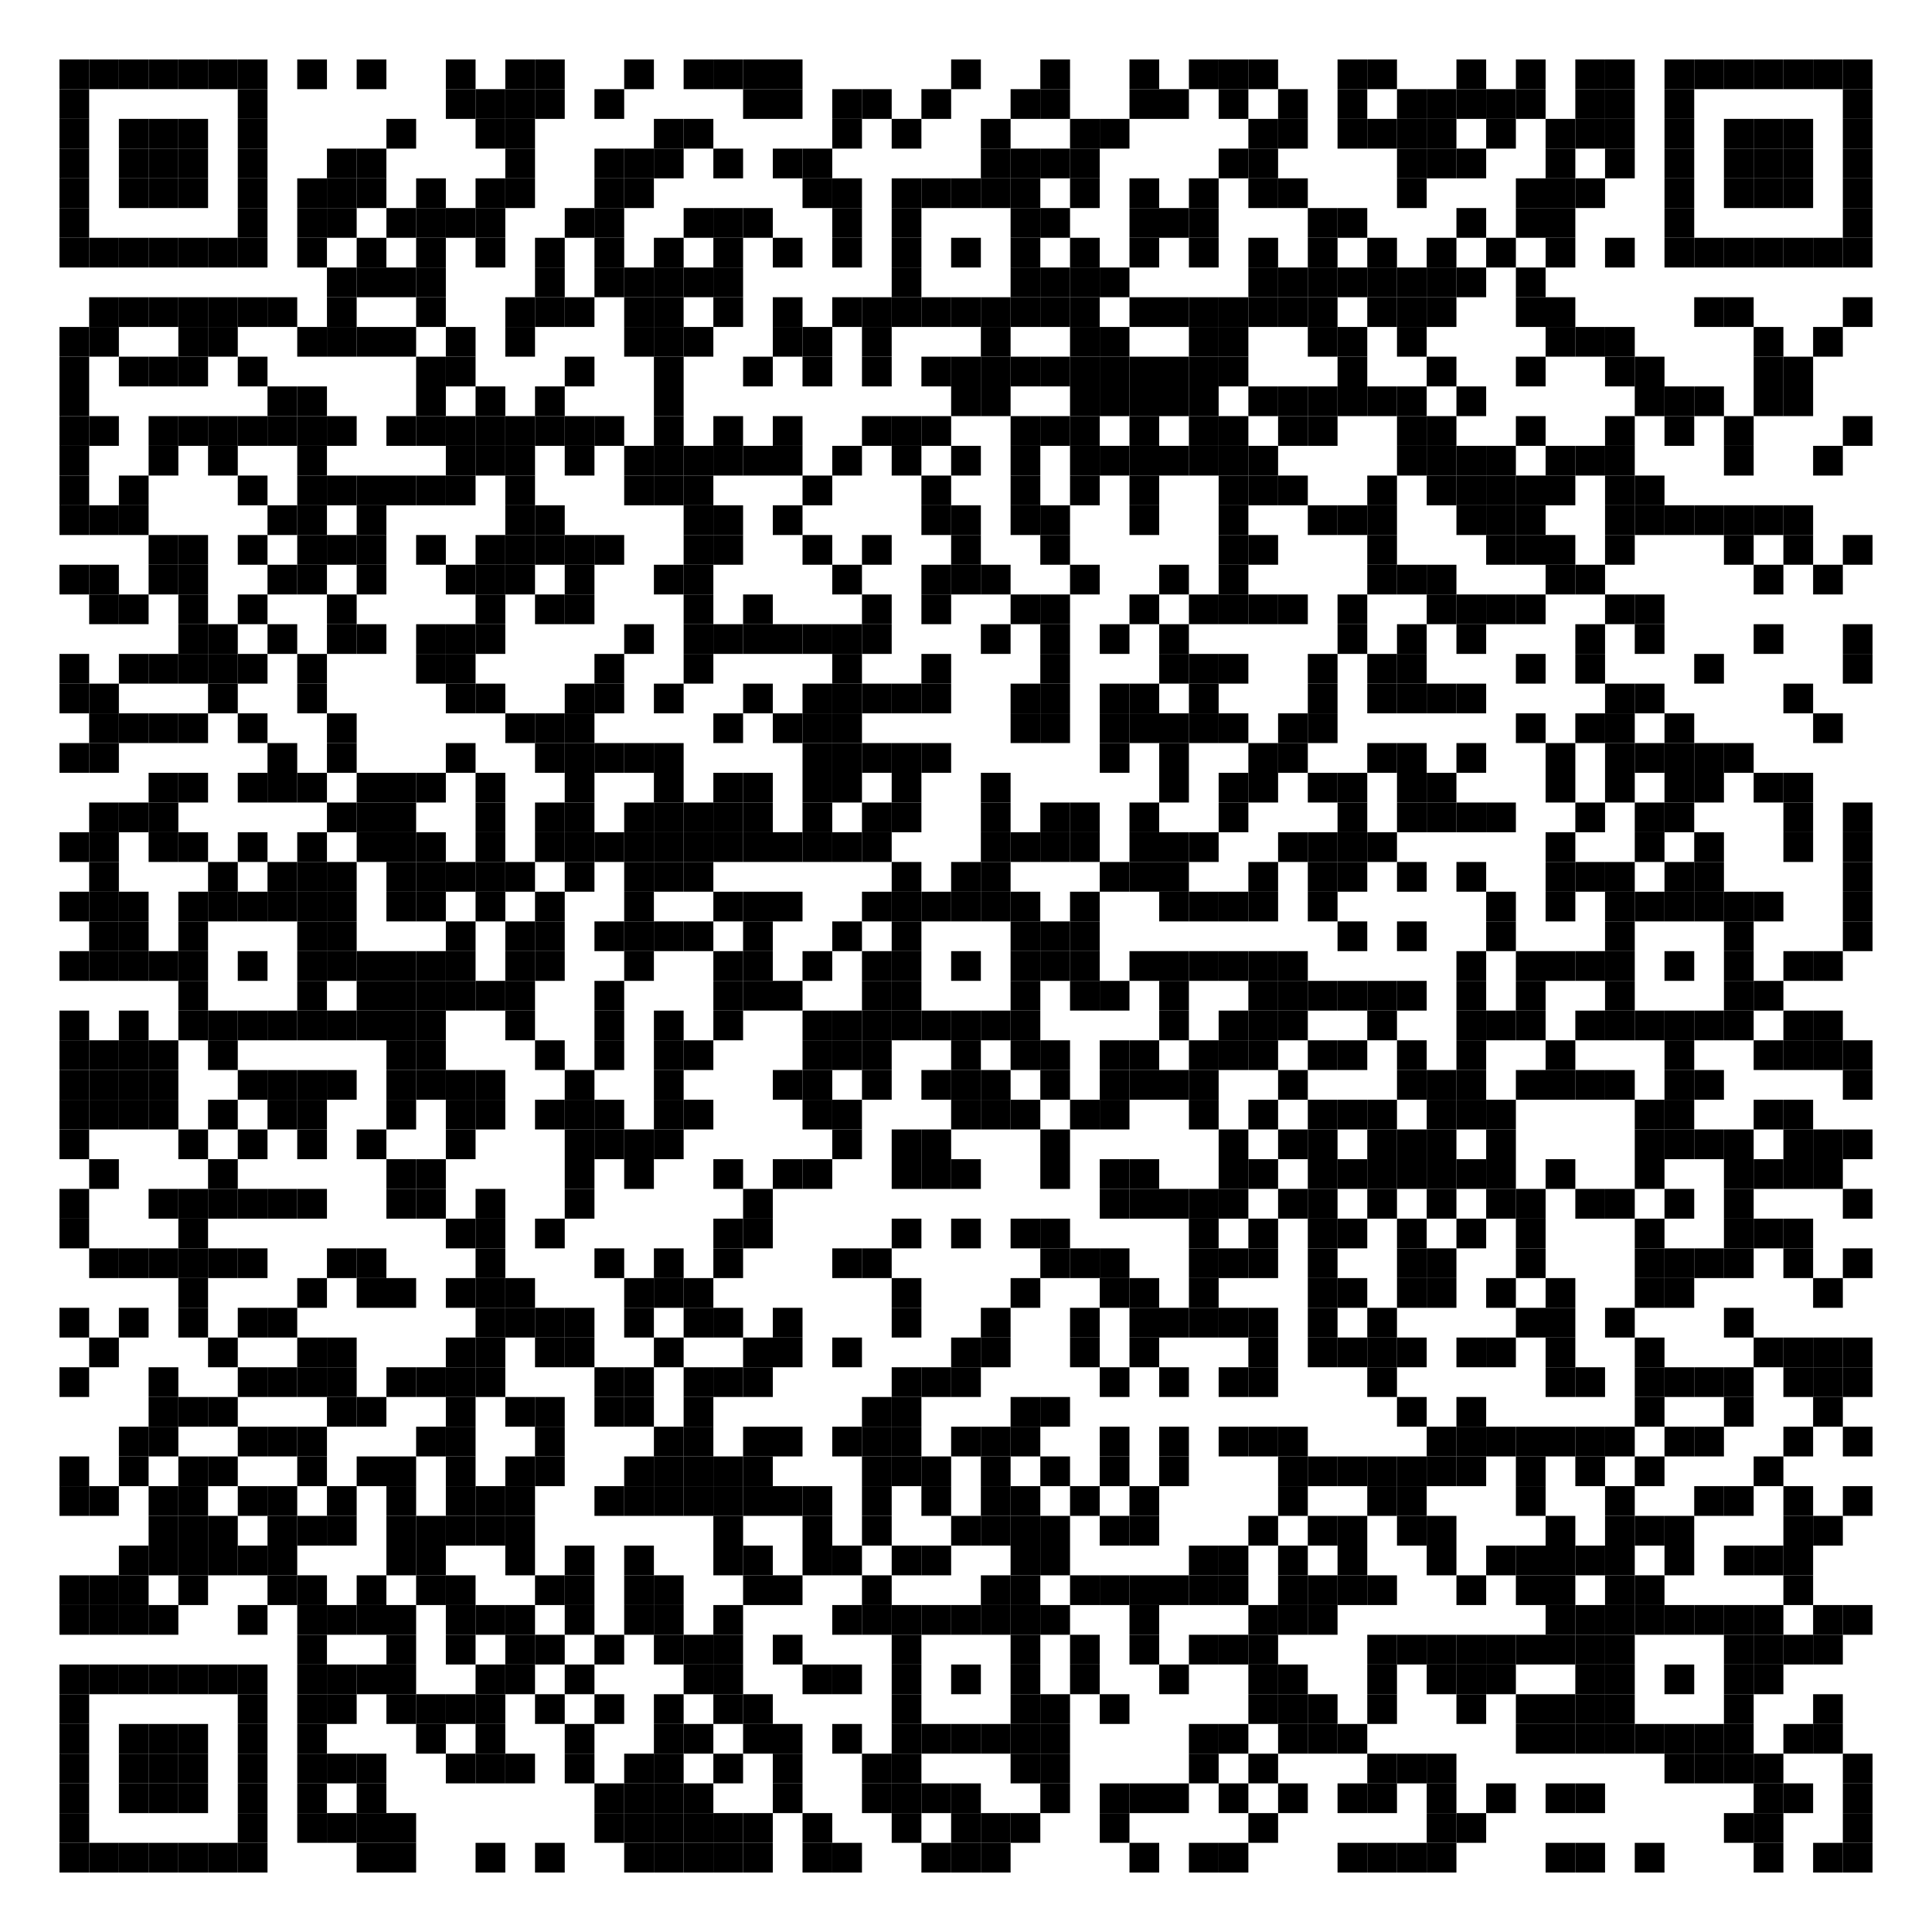<?xml version="1.0" encoding="utf-8"?>
<!DOCTYPE svg PUBLIC "-//W3C//DTD SVG 20010904//EN" "http://www.w3.org/TR/2001/REC-SVG-20010904/DTD/svg10.dtd">
<svg xmlns="http://www.w3.org/2000/svg" xml:space="preserve" xmlns:xlink="http://www.w3.org/1999/xlink" width="975" height="975" viewBox="0 0 975 975">
<desc></desc>
<rect width="975" height="975" fill="#ffffff" cx="0" cy="0" />
<defs>
<rect id="p" width="15" height="15" />
<circle id="circle" r="7.5" stroke-width="0" fill="000000" />
<rect id="hor" width="15" height="2" />
<rect id="ver" width="2" height="15" />
<polygon id="3d1" points="0,0 15,0 0,15" stroke-width="0" fill="000000" />
<polygon id="3d2" points="0,15 15,0 15,15" stroke-width="0" fill="#808080" />
</defs>
<g fill="#000000">
<use x="30" y="30" xlink:href="#p" />
<use x="45" y="30" xlink:href="#p" />
<use x="60" y="30" xlink:href="#p" />
<use x="75" y="30" xlink:href="#p" />
<use x="90" y="30" xlink:href="#p" />
<use x="105" y="30" xlink:href="#p" />
<use x="120" y="30" xlink:href="#p" />
<use x="150" y="30" xlink:href="#p" />
<use x="180" y="30" xlink:href="#p" />
<use x="225" y="30" xlink:href="#p" />
<use x="255" y="30" xlink:href="#p" />
<use x="270" y="30" xlink:href="#p" />
<use x="315" y="30" xlink:href="#p" />
<use x="345" y="30" xlink:href="#p" />
<use x="360" y="30" xlink:href="#p" />
<use x="375" y="30" xlink:href="#p" />
<use x="390" y="30" xlink:href="#p" />
<use x="480" y="30" xlink:href="#p" />
<use x="525" y="30" xlink:href="#p" />
<use x="570" y="30" xlink:href="#p" />
<use x="600" y="30" xlink:href="#p" />
<use x="615" y="30" xlink:href="#p" />
<use x="630" y="30" xlink:href="#p" />
<use x="675" y="30" xlink:href="#p" />
<use x="690" y="30" xlink:href="#p" />
<use x="735" y="30" xlink:href="#p" />
<use x="765" y="30" xlink:href="#p" />
<use x="795" y="30" xlink:href="#p" />
<use x="810" y="30" xlink:href="#p" />
<use x="840" y="30" xlink:href="#p" />
<use x="855" y="30" xlink:href="#p" />
<use x="870" y="30" xlink:href="#p" />
<use x="885" y="30" xlink:href="#p" />
<use x="900" y="30" xlink:href="#p" />
<use x="915" y="30" xlink:href="#p" />
<use x="930" y="30" xlink:href="#p" />
<use x="30" y="45" xlink:href="#p" />
<use x="120" y="45" xlink:href="#p" />
<use x="225" y="45" xlink:href="#p" />
<use x="240" y="45" xlink:href="#p" />
<use x="255" y="45" xlink:href="#p" />
<use x="270" y="45" xlink:href="#p" />
<use x="300" y="45" xlink:href="#p" />
<use x="375" y="45" xlink:href="#p" />
<use x="390" y="45" xlink:href="#p" />
<use x="420" y="45" xlink:href="#p" />
<use x="435" y="45" xlink:href="#p" />
<use x="465" y="45" xlink:href="#p" />
<use x="510" y="45" xlink:href="#p" />
<use x="525" y="45" xlink:href="#p" />
<use x="570" y="45" xlink:href="#p" />
<use x="585" y="45" xlink:href="#p" />
<use x="615" y="45" xlink:href="#p" />
<use x="645" y="45" xlink:href="#p" />
<use x="675" y="45" xlink:href="#p" />
<use x="705" y="45" xlink:href="#p" />
<use x="720" y="45" xlink:href="#p" />
<use x="735" y="45" xlink:href="#p" />
<use x="750" y="45" xlink:href="#p" />
<use x="765" y="45" xlink:href="#p" />
<use x="795" y="45" xlink:href="#p" />
<use x="810" y="45" xlink:href="#p" />
<use x="840" y="45" xlink:href="#p" />
<use x="930" y="45" xlink:href="#p" />
<use x="30" y="60" xlink:href="#p" />
<use x="60" y="60" xlink:href="#p" />
<use x="75" y="60" xlink:href="#p" />
<use x="90" y="60" xlink:href="#p" />
<use x="120" y="60" xlink:href="#p" />
<use x="195" y="60" xlink:href="#p" />
<use x="240" y="60" xlink:href="#p" />
<use x="255" y="60" xlink:href="#p" />
<use x="330" y="60" xlink:href="#p" />
<use x="345" y="60" xlink:href="#p" />
<use x="420" y="60" xlink:href="#p" />
<use x="450" y="60" xlink:href="#p" />
<use x="495" y="60" xlink:href="#p" />
<use x="540" y="60" xlink:href="#p" />
<use x="555" y="60" xlink:href="#p" />
<use x="630" y="60" xlink:href="#p" />
<use x="645" y="60" xlink:href="#p" />
<use x="675" y="60" xlink:href="#p" />
<use x="690" y="60" xlink:href="#p" />
<use x="705" y="60" xlink:href="#p" />
<use x="720" y="60" xlink:href="#p" />
<use x="750" y="60" xlink:href="#p" />
<use x="780" y="60" xlink:href="#p" />
<use x="795" y="60" xlink:href="#p" />
<use x="810" y="60" xlink:href="#p" />
<use x="840" y="60" xlink:href="#p" />
<use x="870" y="60" xlink:href="#p" />
<use x="885" y="60" xlink:href="#p" />
<use x="900" y="60" xlink:href="#p" />
<use x="930" y="60" xlink:href="#p" />
<use x="30" y="75" xlink:href="#p" />
<use x="60" y="75" xlink:href="#p" />
<use x="75" y="75" xlink:href="#p" />
<use x="90" y="75" xlink:href="#p" />
<use x="120" y="75" xlink:href="#p" />
<use x="165" y="75" xlink:href="#p" />
<use x="180" y="75" xlink:href="#p" />
<use x="255" y="75" xlink:href="#p" />
<use x="300" y="75" xlink:href="#p" />
<use x="315" y="75" xlink:href="#p" />
<use x="330" y="75" xlink:href="#p" />
<use x="360" y="75" xlink:href="#p" />
<use x="390" y="75" xlink:href="#p" />
<use x="405" y="75" xlink:href="#p" />
<use x="495" y="75" xlink:href="#p" />
<use x="510" y="75" xlink:href="#p" />
<use x="525" y="75" xlink:href="#p" />
<use x="540" y="75" xlink:href="#p" />
<use x="615" y="75" xlink:href="#p" />
<use x="630" y="75" xlink:href="#p" />
<use x="705" y="75" xlink:href="#p" />
<use x="720" y="75" xlink:href="#p" />
<use x="735" y="75" xlink:href="#p" />
<use x="780" y="75" xlink:href="#p" />
<use x="810" y="75" xlink:href="#p" />
<use x="840" y="75" xlink:href="#p" />
<use x="870" y="75" xlink:href="#p" />
<use x="885" y="75" xlink:href="#p" />
<use x="900" y="75" xlink:href="#p" />
<use x="930" y="75" xlink:href="#p" />
<use x="30" y="90" xlink:href="#p" />
<use x="60" y="90" xlink:href="#p" />
<use x="75" y="90" xlink:href="#p" />
<use x="90" y="90" xlink:href="#p" />
<use x="120" y="90" xlink:href="#p" />
<use x="150" y="90" xlink:href="#p" />
<use x="165" y="90" xlink:href="#p" />
<use x="180" y="90" xlink:href="#p" />
<use x="210" y="90" xlink:href="#p" />
<use x="240" y="90" xlink:href="#p" />
<use x="255" y="90" xlink:href="#p" />
<use x="300" y="90" xlink:href="#p" />
<use x="315" y="90" xlink:href="#p" />
<use x="405" y="90" xlink:href="#p" />
<use x="420" y="90" xlink:href="#p" />
<use x="450" y="90" xlink:href="#p" />
<use x="465" y="90" xlink:href="#p" />
<use x="480" y="90" xlink:href="#p" />
<use x="495" y="90" xlink:href="#p" />
<use x="510" y="90" xlink:href="#p" />
<use x="540" y="90" xlink:href="#p" />
<use x="570" y="90" xlink:href="#p" />
<use x="600" y="90" xlink:href="#p" />
<use x="630" y="90" xlink:href="#p" />
<use x="645" y="90" xlink:href="#p" />
<use x="705" y="90" xlink:href="#p" />
<use x="765" y="90" xlink:href="#p" />
<use x="780" y="90" xlink:href="#p" />
<use x="795" y="90" xlink:href="#p" />
<use x="840" y="90" xlink:href="#p" />
<use x="870" y="90" xlink:href="#p" />
<use x="885" y="90" xlink:href="#p" />
<use x="900" y="90" xlink:href="#p" />
<use x="930" y="90" xlink:href="#p" />
<use x="30" y="105" xlink:href="#p" />
<use x="120" y="105" xlink:href="#p" />
<use x="150" y="105" xlink:href="#p" />
<use x="165" y="105" xlink:href="#p" />
<use x="195" y="105" xlink:href="#p" />
<use x="210" y="105" xlink:href="#p" />
<use x="225" y="105" xlink:href="#p" />
<use x="240" y="105" xlink:href="#p" />
<use x="285" y="105" xlink:href="#p" />
<use x="300" y="105" xlink:href="#p" />
<use x="345" y="105" xlink:href="#p" />
<use x="360" y="105" xlink:href="#p" />
<use x="375" y="105" xlink:href="#p" />
<use x="420" y="105" xlink:href="#p" />
<use x="450" y="105" xlink:href="#p" />
<use x="510" y="105" xlink:href="#p" />
<use x="525" y="105" xlink:href="#p" />
<use x="570" y="105" xlink:href="#p" />
<use x="585" y="105" xlink:href="#p" />
<use x="600" y="105" xlink:href="#p" />
<use x="660" y="105" xlink:href="#p" />
<use x="675" y="105" xlink:href="#p" />
<use x="735" y="105" xlink:href="#p" />
<use x="765" y="105" xlink:href="#p" />
<use x="780" y="105" xlink:href="#p" />
<use x="840" y="105" xlink:href="#p" />
<use x="930" y="105" xlink:href="#p" />
<use x="30" y="120" xlink:href="#p" />
<use x="45" y="120" xlink:href="#p" />
<use x="60" y="120" xlink:href="#p" />
<use x="75" y="120" xlink:href="#p" />
<use x="90" y="120" xlink:href="#p" />
<use x="105" y="120" xlink:href="#p" />
<use x="120" y="120" xlink:href="#p" />
<use x="150" y="120" xlink:href="#p" />
<use x="180" y="120" xlink:href="#p" />
<use x="210" y="120" xlink:href="#p" />
<use x="240" y="120" xlink:href="#p" />
<use x="270" y="120" xlink:href="#p" />
<use x="300" y="120" xlink:href="#p" />
<use x="330" y="120" xlink:href="#p" />
<use x="360" y="120" xlink:href="#p" />
<use x="390" y="120" xlink:href="#p" />
<use x="420" y="120" xlink:href="#p" />
<use x="450" y="120" xlink:href="#p" />
<use x="480" y="120" xlink:href="#p" />
<use x="510" y="120" xlink:href="#p" />
<use x="540" y="120" xlink:href="#p" />
<use x="570" y="120" xlink:href="#p" />
<use x="600" y="120" xlink:href="#p" />
<use x="630" y="120" xlink:href="#p" />
<use x="660" y="120" xlink:href="#p" />
<use x="690" y="120" xlink:href="#p" />
<use x="720" y="120" xlink:href="#p" />
<use x="750" y="120" xlink:href="#p" />
<use x="780" y="120" xlink:href="#p" />
<use x="810" y="120" xlink:href="#p" />
<use x="840" y="120" xlink:href="#p" />
<use x="855" y="120" xlink:href="#p" />
<use x="870" y="120" xlink:href="#p" />
<use x="885" y="120" xlink:href="#p" />
<use x="900" y="120" xlink:href="#p" />
<use x="915" y="120" xlink:href="#p" />
<use x="930" y="120" xlink:href="#p" />
<use x="165" y="135" xlink:href="#p" />
<use x="180" y="135" xlink:href="#p" />
<use x="195" y="135" xlink:href="#p" />
<use x="210" y="135" xlink:href="#p" />
<use x="270" y="135" xlink:href="#p" />
<use x="300" y="135" xlink:href="#p" />
<use x="315" y="135" xlink:href="#p" />
<use x="330" y="135" xlink:href="#p" />
<use x="345" y="135" xlink:href="#p" />
<use x="360" y="135" xlink:href="#p" />
<use x="450" y="135" xlink:href="#p" />
<use x="510" y="135" xlink:href="#p" />
<use x="525" y="135" xlink:href="#p" />
<use x="540" y="135" xlink:href="#p" />
<use x="555" y="135" xlink:href="#p" />
<use x="630" y="135" xlink:href="#p" />
<use x="645" y="135" xlink:href="#p" />
<use x="660" y="135" xlink:href="#p" />
<use x="675" y="135" xlink:href="#p" />
<use x="690" y="135" xlink:href="#p" />
<use x="705" y="135" xlink:href="#p" />
<use x="720" y="135" xlink:href="#p" />
<use x="735" y="135" xlink:href="#p" />
<use x="765" y="135" xlink:href="#p" />
<use x="45" y="150" xlink:href="#p" />
<use x="60" y="150" xlink:href="#p" />
<use x="75" y="150" xlink:href="#p" />
<use x="90" y="150" xlink:href="#p" />
<use x="105" y="150" xlink:href="#p" />
<use x="120" y="150" xlink:href="#p" />
<use x="135" y="150" xlink:href="#p" />
<use x="165" y="150" xlink:href="#p" />
<use x="210" y="150" xlink:href="#p" />
<use x="255" y="150" xlink:href="#p" />
<use x="270" y="150" xlink:href="#p" />
<use x="285" y="150" xlink:href="#p" />
<use x="315" y="150" xlink:href="#p" />
<use x="330" y="150" xlink:href="#p" />
<use x="360" y="150" xlink:href="#p" />
<use x="390" y="150" xlink:href="#p" />
<use x="420" y="150" xlink:href="#p" />
<use x="435" y="150" xlink:href="#p" />
<use x="450" y="150" xlink:href="#p" />
<use x="465" y="150" xlink:href="#p" />
<use x="480" y="150" xlink:href="#p" />
<use x="495" y="150" xlink:href="#p" />
<use x="510" y="150" xlink:href="#p" />
<use x="525" y="150" xlink:href="#p" />
<use x="540" y="150" xlink:href="#p" />
<use x="570" y="150" xlink:href="#p" />
<use x="585" y="150" xlink:href="#p" />
<use x="600" y="150" xlink:href="#p" />
<use x="615" y="150" xlink:href="#p" />
<use x="630" y="150" xlink:href="#p" />
<use x="645" y="150" xlink:href="#p" />
<use x="660" y="150" xlink:href="#p" />
<use x="690" y="150" xlink:href="#p" />
<use x="705" y="150" xlink:href="#p" />
<use x="720" y="150" xlink:href="#p" />
<use x="765" y="150" xlink:href="#p" />
<use x="780" y="150" xlink:href="#p" />
<use x="855" y="150" xlink:href="#p" />
<use x="870" y="150" xlink:href="#p" />
<use x="930" y="150" xlink:href="#p" />
<use x="30" y="165" xlink:href="#p" />
<use x="45" y="165" xlink:href="#p" />
<use x="90" y="165" xlink:href="#p" />
<use x="105" y="165" xlink:href="#p" />
<use x="150" y="165" xlink:href="#p" />
<use x="165" y="165" xlink:href="#p" />
<use x="180" y="165" xlink:href="#p" />
<use x="195" y="165" xlink:href="#p" />
<use x="225" y="165" xlink:href="#p" />
<use x="255" y="165" xlink:href="#p" />
<use x="315" y="165" xlink:href="#p" />
<use x="330" y="165" xlink:href="#p" />
<use x="345" y="165" xlink:href="#p" />
<use x="390" y="165" xlink:href="#p" />
<use x="405" y="165" xlink:href="#p" />
<use x="435" y="165" xlink:href="#p" />
<use x="495" y="165" xlink:href="#p" />
<use x="540" y="165" xlink:href="#p" />
<use x="555" y="165" xlink:href="#p" />
<use x="600" y="165" xlink:href="#p" />
<use x="615" y="165" xlink:href="#p" />
<use x="660" y="165" xlink:href="#p" />
<use x="675" y="165" xlink:href="#p" />
<use x="705" y="165" xlink:href="#p" />
<use x="780" y="165" xlink:href="#p" />
<use x="795" y="165" xlink:href="#p" />
<use x="810" y="165" xlink:href="#p" />
<use x="885" y="165" xlink:href="#p" />
<use x="915" y="165" xlink:href="#p" />
<use x="30" y="180" xlink:href="#p" />
<use x="60" y="180" xlink:href="#p" />
<use x="75" y="180" xlink:href="#p" />
<use x="90" y="180" xlink:href="#p" />
<use x="120" y="180" xlink:href="#p" />
<use x="210" y="180" xlink:href="#p" />
<use x="225" y="180" xlink:href="#p" />
<use x="285" y="180" xlink:href="#p" />
<use x="330" y="180" xlink:href="#p" />
<use x="375" y="180" xlink:href="#p" />
<use x="405" y="180" xlink:href="#p" />
<use x="435" y="180" xlink:href="#p" />
<use x="465" y="180" xlink:href="#p" />
<use x="480" y="180" xlink:href="#p" />
<use x="495" y="180" xlink:href="#p" />
<use x="510" y="180" xlink:href="#p" />
<use x="525" y="180" xlink:href="#p" />
<use x="540" y="180" xlink:href="#p" />
<use x="555" y="180" xlink:href="#p" />
<use x="570" y="180" xlink:href="#p" />
<use x="585" y="180" xlink:href="#p" />
<use x="600" y="180" xlink:href="#p" />
<use x="615" y="180" xlink:href="#p" />
<use x="675" y="180" xlink:href="#p" />
<use x="720" y="180" xlink:href="#p" />
<use x="765" y="180" xlink:href="#p" />
<use x="810" y="180" xlink:href="#p" />
<use x="825" y="180" xlink:href="#p" />
<use x="885" y="180" xlink:href="#p" />
<use x="900" y="180" xlink:href="#p" />
<use x="30" y="195" xlink:href="#p" />
<use x="135" y="195" xlink:href="#p" />
<use x="150" y="195" xlink:href="#p" />
<use x="210" y="195" xlink:href="#p" />
<use x="240" y="195" xlink:href="#p" />
<use x="270" y="195" xlink:href="#p" />
<use x="330" y="195" xlink:href="#p" />
<use x="480" y="195" xlink:href="#p" />
<use x="495" y="195" xlink:href="#p" />
<use x="540" y="195" xlink:href="#p" />
<use x="555" y="195" xlink:href="#p" />
<use x="570" y="195" xlink:href="#p" />
<use x="585" y="195" xlink:href="#p" />
<use x="600" y="195" xlink:href="#p" />
<use x="630" y="195" xlink:href="#p" />
<use x="645" y="195" xlink:href="#p" />
<use x="660" y="195" xlink:href="#p" />
<use x="675" y="195" xlink:href="#p" />
<use x="690" y="195" xlink:href="#p" />
<use x="705" y="195" xlink:href="#p" />
<use x="735" y="195" xlink:href="#p" />
<use x="825" y="195" xlink:href="#p" />
<use x="840" y="195" xlink:href="#p" />
<use x="855" y="195" xlink:href="#p" />
<use x="885" y="195" xlink:href="#p" />
<use x="900" y="195" xlink:href="#p" />
<use x="30" y="210" xlink:href="#p" />
<use x="45" y="210" xlink:href="#p" />
<use x="75" y="210" xlink:href="#p" />
<use x="90" y="210" xlink:href="#p" />
<use x="105" y="210" xlink:href="#p" />
<use x="120" y="210" xlink:href="#p" />
<use x="135" y="210" xlink:href="#p" />
<use x="150" y="210" xlink:href="#p" />
<use x="165" y="210" xlink:href="#p" />
<use x="195" y="210" xlink:href="#p" />
<use x="210" y="210" xlink:href="#p" />
<use x="225" y="210" xlink:href="#p" />
<use x="240" y="210" xlink:href="#p" />
<use x="255" y="210" xlink:href="#p" />
<use x="270" y="210" xlink:href="#p" />
<use x="285" y="210" xlink:href="#p" />
<use x="300" y="210" xlink:href="#p" />
<use x="330" y="210" xlink:href="#p" />
<use x="360" y="210" xlink:href="#p" />
<use x="390" y="210" xlink:href="#p" />
<use x="435" y="210" xlink:href="#p" />
<use x="450" y="210" xlink:href="#p" />
<use x="465" y="210" xlink:href="#p" />
<use x="510" y="210" xlink:href="#p" />
<use x="525" y="210" xlink:href="#p" />
<use x="540" y="210" xlink:href="#p" />
<use x="570" y="210" xlink:href="#p" />
<use x="600" y="210" xlink:href="#p" />
<use x="615" y="210" xlink:href="#p" />
<use x="645" y="210" xlink:href="#p" />
<use x="660" y="210" xlink:href="#p" />
<use x="705" y="210" xlink:href="#p" />
<use x="720" y="210" xlink:href="#p" />
<use x="765" y="210" xlink:href="#p" />
<use x="810" y="210" xlink:href="#p" />
<use x="840" y="210" xlink:href="#p" />
<use x="870" y="210" xlink:href="#p" />
<use x="930" y="210" xlink:href="#p" />
<use x="30" y="225" xlink:href="#p" />
<use x="75" y="225" xlink:href="#p" />
<use x="105" y="225" xlink:href="#p" />
<use x="150" y="225" xlink:href="#p" />
<use x="225" y="225" xlink:href="#p" />
<use x="240" y="225" xlink:href="#p" />
<use x="255" y="225" xlink:href="#p" />
<use x="285" y="225" xlink:href="#p" />
<use x="315" y="225" xlink:href="#p" />
<use x="330" y="225" xlink:href="#p" />
<use x="345" y="225" xlink:href="#p" />
<use x="360" y="225" xlink:href="#p" />
<use x="375" y="225" xlink:href="#p" />
<use x="390" y="225" xlink:href="#p" />
<use x="420" y="225" xlink:href="#p" />
<use x="450" y="225" xlink:href="#p" />
<use x="480" y="225" xlink:href="#p" />
<use x="510" y="225" xlink:href="#p" />
<use x="540" y="225" xlink:href="#p" />
<use x="555" y="225" xlink:href="#p" />
<use x="570" y="225" xlink:href="#p" />
<use x="585" y="225" xlink:href="#p" />
<use x="600" y="225" xlink:href="#p" />
<use x="615" y="225" xlink:href="#p" />
<use x="630" y="225" xlink:href="#p" />
<use x="705" y="225" xlink:href="#p" />
<use x="720" y="225" xlink:href="#p" />
<use x="735" y="225" xlink:href="#p" />
<use x="750" y="225" xlink:href="#p" />
<use x="780" y="225" xlink:href="#p" />
<use x="795" y="225" xlink:href="#p" />
<use x="810" y="225" xlink:href="#p" />
<use x="870" y="225" xlink:href="#p" />
<use x="915" y="225" xlink:href="#p" />
<use x="30" y="240" xlink:href="#p" />
<use x="60" y="240" xlink:href="#p" />
<use x="120" y="240" xlink:href="#p" />
<use x="150" y="240" xlink:href="#p" />
<use x="165" y="240" xlink:href="#p" />
<use x="180" y="240" xlink:href="#p" />
<use x="195" y="240" xlink:href="#p" />
<use x="210" y="240" xlink:href="#p" />
<use x="225" y="240" xlink:href="#p" />
<use x="255" y="240" xlink:href="#p" />
<use x="315" y="240" xlink:href="#p" />
<use x="330" y="240" xlink:href="#p" />
<use x="345" y="240" xlink:href="#p" />
<use x="405" y="240" xlink:href="#p" />
<use x="465" y="240" xlink:href="#p" />
<use x="510" y="240" xlink:href="#p" />
<use x="540" y="240" xlink:href="#p" />
<use x="570" y="240" xlink:href="#p" />
<use x="615" y="240" xlink:href="#p" />
<use x="630" y="240" xlink:href="#p" />
<use x="645" y="240" xlink:href="#p" />
<use x="690" y="240" xlink:href="#p" />
<use x="720" y="240" xlink:href="#p" />
<use x="735" y="240" xlink:href="#p" />
<use x="750" y="240" xlink:href="#p" />
<use x="765" y="240" xlink:href="#p" />
<use x="780" y="240" xlink:href="#p" />
<use x="810" y="240" xlink:href="#p" />
<use x="825" y="240" xlink:href="#p" />
<use x="30" y="255" xlink:href="#p" />
<use x="45" y="255" xlink:href="#p" />
<use x="60" y="255" xlink:href="#p" />
<use x="135" y="255" xlink:href="#p" />
<use x="150" y="255" xlink:href="#p" />
<use x="180" y="255" xlink:href="#p" />
<use x="255" y="255" xlink:href="#p" />
<use x="270" y="255" xlink:href="#p" />
<use x="345" y="255" xlink:href="#p" />
<use x="360" y="255" xlink:href="#p" />
<use x="390" y="255" xlink:href="#p" />
<use x="465" y="255" xlink:href="#p" />
<use x="480" y="255" xlink:href="#p" />
<use x="510" y="255" xlink:href="#p" />
<use x="525" y="255" xlink:href="#p" />
<use x="570" y="255" xlink:href="#p" />
<use x="615" y="255" xlink:href="#p" />
<use x="660" y="255" xlink:href="#p" />
<use x="675" y="255" xlink:href="#p" />
<use x="690" y="255" xlink:href="#p" />
<use x="735" y="255" xlink:href="#p" />
<use x="750" y="255" xlink:href="#p" />
<use x="765" y="255" xlink:href="#p" />
<use x="810" y="255" xlink:href="#p" />
<use x="825" y="255" xlink:href="#p" />
<use x="840" y="255" xlink:href="#p" />
<use x="855" y="255" xlink:href="#p" />
<use x="870" y="255" xlink:href="#p" />
<use x="885" y="255" xlink:href="#p" />
<use x="900" y="255" xlink:href="#p" />
<use x="75" y="270" xlink:href="#p" />
<use x="90" y="270" xlink:href="#p" />
<use x="120" y="270" xlink:href="#p" />
<use x="150" y="270" xlink:href="#p" />
<use x="165" y="270" xlink:href="#p" />
<use x="180" y="270" xlink:href="#p" />
<use x="210" y="270" xlink:href="#p" />
<use x="240" y="270" xlink:href="#p" />
<use x="255" y="270" xlink:href="#p" />
<use x="270" y="270" xlink:href="#p" />
<use x="285" y="270" xlink:href="#p" />
<use x="300" y="270" xlink:href="#p" />
<use x="345" y="270" xlink:href="#p" />
<use x="360" y="270" xlink:href="#p" />
<use x="405" y="270" xlink:href="#p" />
<use x="435" y="270" xlink:href="#p" />
<use x="480" y="270" xlink:href="#p" />
<use x="525" y="270" xlink:href="#p" />
<use x="615" y="270" xlink:href="#p" />
<use x="630" y="270" xlink:href="#p" />
<use x="690" y="270" xlink:href="#p" />
<use x="750" y="270" xlink:href="#p" />
<use x="765" y="270" xlink:href="#p" />
<use x="780" y="270" xlink:href="#p" />
<use x="810" y="270" xlink:href="#p" />
<use x="870" y="270" xlink:href="#p" />
<use x="900" y="270" xlink:href="#p" />
<use x="930" y="270" xlink:href="#p" />
<use x="30" y="285" xlink:href="#p" />
<use x="45" y="285" xlink:href="#p" />
<use x="75" y="285" xlink:href="#p" />
<use x="90" y="285" xlink:href="#p" />
<use x="135" y="285" xlink:href="#p" />
<use x="150" y="285" xlink:href="#p" />
<use x="180" y="285" xlink:href="#p" />
<use x="225" y="285" xlink:href="#p" />
<use x="240" y="285" xlink:href="#p" />
<use x="255" y="285" xlink:href="#p" />
<use x="285" y="285" xlink:href="#p" />
<use x="330" y="285" xlink:href="#p" />
<use x="345" y="285" xlink:href="#p" />
<use x="420" y="285" xlink:href="#p" />
<use x="465" y="285" xlink:href="#p" />
<use x="480" y="285" xlink:href="#p" />
<use x="495" y="285" xlink:href="#p" />
<use x="540" y="285" xlink:href="#p" />
<use x="585" y="285" xlink:href="#p" />
<use x="615" y="285" xlink:href="#p" />
<use x="690" y="285" xlink:href="#p" />
<use x="705" y="285" xlink:href="#p" />
<use x="720" y="285" xlink:href="#p" />
<use x="780" y="285" xlink:href="#p" />
<use x="795" y="285" xlink:href="#p" />
<use x="885" y="285" xlink:href="#p" />
<use x="915" y="285" xlink:href="#p" />
<use x="45" y="300" xlink:href="#p" />
<use x="60" y="300" xlink:href="#p" />
<use x="90" y="300" xlink:href="#p" />
<use x="120" y="300" xlink:href="#p" />
<use x="165" y="300" xlink:href="#p" />
<use x="240" y="300" xlink:href="#p" />
<use x="270" y="300" xlink:href="#p" />
<use x="285" y="300" xlink:href="#p" />
<use x="345" y="300" xlink:href="#p" />
<use x="375" y="300" xlink:href="#p" />
<use x="435" y="300" xlink:href="#p" />
<use x="465" y="300" xlink:href="#p" />
<use x="510" y="300" xlink:href="#p" />
<use x="525" y="300" xlink:href="#p" />
<use x="570" y="300" xlink:href="#p" />
<use x="600" y="300" xlink:href="#p" />
<use x="615" y="300" xlink:href="#p" />
<use x="630" y="300" xlink:href="#p" />
<use x="645" y="300" xlink:href="#p" />
<use x="675" y="300" xlink:href="#p" />
<use x="720" y="300" xlink:href="#p" />
<use x="735" y="300" xlink:href="#p" />
<use x="750" y="300" xlink:href="#p" />
<use x="765" y="300" xlink:href="#p" />
<use x="810" y="300" xlink:href="#p" />
<use x="825" y="300" xlink:href="#p" />
<use x="90" y="315" xlink:href="#p" />
<use x="105" y="315" xlink:href="#p" />
<use x="135" y="315" xlink:href="#p" />
<use x="165" y="315" xlink:href="#p" />
<use x="180" y="315" xlink:href="#p" />
<use x="210" y="315" xlink:href="#p" />
<use x="225" y="315" xlink:href="#p" />
<use x="240" y="315" xlink:href="#p" />
<use x="315" y="315" xlink:href="#p" />
<use x="345" y="315" xlink:href="#p" />
<use x="360" y="315" xlink:href="#p" />
<use x="375" y="315" xlink:href="#p" />
<use x="390" y="315" xlink:href="#p" />
<use x="405" y="315" xlink:href="#p" />
<use x="420" y="315" xlink:href="#p" />
<use x="435" y="315" xlink:href="#p" />
<use x="495" y="315" xlink:href="#p" />
<use x="525" y="315" xlink:href="#p" />
<use x="555" y="315" xlink:href="#p" />
<use x="585" y="315" xlink:href="#p" />
<use x="675" y="315" xlink:href="#p" />
<use x="705" y="315" xlink:href="#p" />
<use x="735" y="315" xlink:href="#p" />
<use x="795" y="315" xlink:href="#p" />
<use x="825" y="315" xlink:href="#p" />
<use x="885" y="315" xlink:href="#p" />
<use x="930" y="315" xlink:href="#p" />
<use x="30" y="330" xlink:href="#p" />
<use x="60" y="330" xlink:href="#p" />
<use x="75" y="330" xlink:href="#p" />
<use x="90" y="330" xlink:href="#p" />
<use x="105" y="330" xlink:href="#p" />
<use x="120" y="330" xlink:href="#p" />
<use x="150" y="330" xlink:href="#p" />
<use x="210" y="330" xlink:href="#p" />
<use x="225" y="330" xlink:href="#p" />
<use x="300" y="330" xlink:href="#p" />
<use x="345" y="330" xlink:href="#p" />
<use x="420" y="330" xlink:href="#p" />
<use x="465" y="330" xlink:href="#p" />
<use x="525" y="330" xlink:href="#p" />
<use x="585" y="330" xlink:href="#p" />
<use x="600" y="330" xlink:href="#p" />
<use x="615" y="330" xlink:href="#p" />
<use x="660" y="330" xlink:href="#p" />
<use x="690" y="330" xlink:href="#p" />
<use x="705" y="330" xlink:href="#p" />
<use x="765" y="330" xlink:href="#p" />
<use x="795" y="330" xlink:href="#p" />
<use x="855" y="330" xlink:href="#p" />
<use x="930" y="330" xlink:href="#p" />
<use x="30" y="345" xlink:href="#p" />
<use x="45" y="345" xlink:href="#p" />
<use x="105" y="345" xlink:href="#p" />
<use x="150" y="345" xlink:href="#p" />
<use x="225" y="345" xlink:href="#p" />
<use x="240" y="345" xlink:href="#p" />
<use x="285" y="345" xlink:href="#p" />
<use x="300" y="345" xlink:href="#p" />
<use x="330" y="345" xlink:href="#p" />
<use x="375" y="345" xlink:href="#p" />
<use x="405" y="345" xlink:href="#p" />
<use x="420" y="345" xlink:href="#p" />
<use x="435" y="345" xlink:href="#p" />
<use x="450" y="345" xlink:href="#p" />
<use x="465" y="345" xlink:href="#p" />
<use x="510" y="345" xlink:href="#p" />
<use x="525" y="345" xlink:href="#p" />
<use x="555" y="345" xlink:href="#p" />
<use x="570" y="345" xlink:href="#p" />
<use x="600" y="345" xlink:href="#p" />
<use x="660" y="345" xlink:href="#p" />
<use x="690" y="345" xlink:href="#p" />
<use x="705" y="345" xlink:href="#p" />
<use x="720" y="345" xlink:href="#p" />
<use x="735" y="345" xlink:href="#p" />
<use x="810" y="345" xlink:href="#p" />
<use x="825" y="345" xlink:href="#p" />
<use x="900" y="345" xlink:href="#p" />
<use x="45" y="360" xlink:href="#p" />
<use x="60" y="360" xlink:href="#p" />
<use x="75" y="360" xlink:href="#p" />
<use x="90" y="360" xlink:href="#p" />
<use x="120" y="360" xlink:href="#p" />
<use x="165" y="360" xlink:href="#p" />
<use x="255" y="360" xlink:href="#p" />
<use x="270" y="360" xlink:href="#p" />
<use x="285" y="360" xlink:href="#p" />
<use x="360" y="360" xlink:href="#p" />
<use x="390" y="360" xlink:href="#p" />
<use x="405" y="360" xlink:href="#p" />
<use x="420" y="360" xlink:href="#p" />
<use x="510" y="360" xlink:href="#p" />
<use x="525" y="360" xlink:href="#p" />
<use x="555" y="360" xlink:href="#p" />
<use x="570" y="360" xlink:href="#p" />
<use x="585" y="360" xlink:href="#p" />
<use x="600" y="360" xlink:href="#p" />
<use x="615" y="360" xlink:href="#p" />
<use x="645" y="360" xlink:href="#p" />
<use x="660" y="360" xlink:href="#p" />
<use x="765" y="360" xlink:href="#p" />
<use x="795" y="360" xlink:href="#p" />
<use x="810" y="360" xlink:href="#p" />
<use x="840" y="360" xlink:href="#p" />
<use x="915" y="360" xlink:href="#p" />
<use x="30" y="375" xlink:href="#p" />
<use x="45" y="375" xlink:href="#p" />
<use x="135" y="375" xlink:href="#p" />
<use x="165" y="375" xlink:href="#p" />
<use x="225" y="375" xlink:href="#p" />
<use x="270" y="375" xlink:href="#p" />
<use x="285" y="375" xlink:href="#p" />
<use x="300" y="375" xlink:href="#p" />
<use x="315" y="375" xlink:href="#p" />
<use x="330" y="375" xlink:href="#p" />
<use x="405" y="375" xlink:href="#p" />
<use x="420" y="375" xlink:href="#p" />
<use x="435" y="375" xlink:href="#p" />
<use x="450" y="375" xlink:href="#p" />
<use x="465" y="375" xlink:href="#p" />
<use x="555" y="375" xlink:href="#p" />
<use x="585" y="375" xlink:href="#p" />
<use x="630" y="375" xlink:href="#p" />
<use x="645" y="375" xlink:href="#p" />
<use x="690" y="375" xlink:href="#p" />
<use x="705" y="375" xlink:href="#p" />
<use x="735" y="375" xlink:href="#p" />
<use x="780" y="375" xlink:href="#p" />
<use x="810" y="375" xlink:href="#p" />
<use x="825" y="375" xlink:href="#p" />
<use x="840" y="375" xlink:href="#p" />
<use x="855" y="375" xlink:href="#p" />
<use x="870" y="375" xlink:href="#p" />
<use x="75" y="390" xlink:href="#p" />
<use x="90" y="390" xlink:href="#p" />
<use x="120" y="390" xlink:href="#p" />
<use x="135" y="390" xlink:href="#p" />
<use x="150" y="390" xlink:href="#p" />
<use x="180" y="390" xlink:href="#p" />
<use x="195" y="390" xlink:href="#p" />
<use x="210" y="390" xlink:href="#p" />
<use x="240" y="390" xlink:href="#p" />
<use x="285" y="390" xlink:href="#p" />
<use x="330" y="390" xlink:href="#p" />
<use x="360" y="390" xlink:href="#p" />
<use x="375" y="390" xlink:href="#p" />
<use x="405" y="390" xlink:href="#p" />
<use x="420" y="390" xlink:href="#p" />
<use x="450" y="390" xlink:href="#p" />
<use x="495" y="390" xlink:href="#p" />
<use x="585" y="390" xlink:href="#p" />
<use x="615" y="390" xlink:href="#p" />
<use x="630" y="390" xlink:href="#p" />
<use x="660" y="390" xlink:href="#p" />
<use x="675" y="390" xlink:href="#p" />
<use x="705" y="390" xlink:href="#p" />
<use x="720" y="390" xlink:href="#p" />
<use x="780" y="390" xlink:href="#p" />
<use x="810" y="390" xlink:href="#p" />
<use x="840" y="390" xlink:href="#p" />
<use x="855" y="390" xlink:href="#p" />
<use x="885" y="390" xlink:href="#p" />
<use x="900" y="390" xlink:href="#p" />
<use x="45" y="405" xlink:href="#p" />
<use x="60" y="405" xlink:href="#p" />
<use x="75" y="405" xlink:href="#p" />
<use x="165" y="405" xlink:href="#p" />
<use x="180" y="405" xlink:href="#p" />
<use x="195" y="405" xlink:href="#p" />
<use x="240" y="405" xlink:href="#p" />
<use x="270" y="405" xlink:href="#p" />
<use x="285" y="405" xlink:href="#p" />
<use x="315" y="405" xlink:href="#p" />
<use x="330" y="405" xlink:href="#p" />
<use x="345" y="405" xlink:href="#p" />
<use x="360" y="405" xlink:href="#p" />
<use x="375" y="405" xlink:href="#p" />
<use x="405" y="405" xlink:href="#p" />
<use x="435" y="405" xlink:href="#p" />
<use x="450" y="405" xlink:href="#p" />
<use x="495" y="405" xlink:href="#p" />
<use x="525" y="405" xlink:href="#p" />
<use x="540" y="405" xlink:href="#p" />
<use x="570" y="405" xlink:href="#p" />
<use x="615" y="405" xlink:href="#p" />
<use x="675" y="405" xlink:href="#p" />
<use x="705" y="405" xlink:href="#p" />
<use x="720" y="405" xlink:href="#p" />
<use x="735" y="405" xlink:href="#p" />
<use x="750" y="405" xlink:href="#p" />
<use x="795" y="405" xlink:href="#p" />
<use x="825" y="405" xlink:href="#p" />
<use x="840" y="405" xlink:href="#p" />
<use x="900" y="405" xlink:href="#p" />
<use x="930" y="405" xlink:href="#p" />
<use x="30" y="420" xlink:href="#p" />
<use x="45" y="420" xlink:href="#p" />
<use x="75" y="420" xlink:href="#p" />
<use x="90" y="420" xlink:href="#p" />
<use x="120" y="420" xlink:href="#p" />
<use x="150" y="420" xlink:href="#p" />
<use x="180" y="420" xlink:href="#p" />
<use x="195" y="420" xlink:href="#p" />
<use x="210" y="420" xlink:href="#p" />
<use x="240" y="420" xlink:href="#p" />
<use x="270" y="420" xlink:href="#p" />
<use x="285" y="420" xlink:href="#p" />
<use x="300" y="420" xlink:href="#p" />
<use x="315" y="420" xlink:href="#p" />
<use x="330" y="420" xlink:href="#p" />
<use x="345" y="420" xlink:href="#p" />
<use x="360" y="420" xlink:href="#p" />
<use x="375" y="420" xlink:href="#p" />
<use x="390" y="420" xlink:href="#p" />
<use x="405" y="420" xlink:href="#p" />
<use x="420" y="420" xlink:href="#p" />
<use x="435" y="420" xlink:href="#p" />
<use x="495" y="420" xlink:href="#p" />
<use x="510" y="420" xlink:href="#p" />
<use x="525" y="420" xlink:href="#p" />
<use x="540" y="420" xlink:href="#p" />
<use x="570" y="420" xlink:href="#p" />
<use x="585" y="420" xlink:href="#p" />
<use x="600" y="420" xlink:href="#p" />
<use x="645" y="420" xlink:href="#p" />
<use x="660" y="420" xlink:href="#p" />
<use x="675" y="420" xlink:href="#p" />
<use x="690" y="420" xlink:href="#p" />
<use x="780" y="420" xlink:href="#p" />
<use x="825" y="420" xlink:href="#p" />
<use x="855" y="420" xlink:href="#p" />
<use x="900" y="420" xlink:href="#p" />
<use x="930" y="420" xlink:href="#p" />
<use x="45" y="435" xlink:href="#p" />
<use x="105" y="435" xlink:href="#p" />
<use x="135" y="435" xlink:href="#p" />
<use x="150" y="435" xlink:href="#p" />
<use x="165" y="435" xlink:href="#p" />
<use x="195" y="435" xlink:href="#p" />
<use x="210" y="435" xlink:href="#p" />
<use x="225" y="435" xlink:href="#p" />
<use x="240" y="435" xlink:href="#p" />
<use x="255" y="435" xlink:href="#p" />
<use x="285" y="435" xlink:href="#p" />
<use x="315" y="435" xlink:href="#p" />
<use x="330" y="435" xlink:href="#p" />
<use x="345" y="435" xlink:href="#p" />
<use x="450" y="435" xlink:href="#p" />
<use x="480" y="435" xlink:href="#p" />
<use x="495" y="435" xlink:href="#p" />
<use x="555" y="435" xlink:href="#p" />
<use x="570" y="435" xlink:href="#p" />
<use x="585" y="435" xlink:href="#p" />
<use x="630" y="435" xlink:href="#p" />
<use x="660" y="435" xlink:href="#p" />
<use x="675" y="435" xlink:href="#p" />
<use x="705" y="435" xlink:href="#p" />
<use x="735" y="435" xlink:href="#p" />
<use x="780" y="435" xlink:href="#p" />
<use x="795" y="435" xlink:href="#p" />
<use x="810" y="435" xlink:href="#p" />
<use x="840" y="435" xlink:href="#p" />
<use x="855" y="435" xlink:href="#p" />
<use x="930" y="435" xlink:href="#p" />
<use x="30" y="450" xlink:href="#p" />
<use x="45" y="450" xlink:href="#p" />
<use x="60" y="450" xlink:href="#p" />
<use x="90" y="450" xlink:href="#p" />
<use x="105" y="450" xlink:href="#p" />
<use x="120" y="450" xlink:href="#p" />
<use x="135" y="450" xlink:href="#p" />
<use x="150" y="450" xlink:href="#p" />
<use x="165" y="450" xlink:href="#p" />
<use x="195" y="450" xlink:href="#p" />
<use x="210" y="450" xlink:href="#p" />
<use x="240" y="450" xlink:href="#p" />
<use x="270" y="450" xlink:href="#p" />
<use x="315" y="450" xlink:href="#p" />
<use x="360" y="450" xlink:href="#p" />
<use x="375" y="450" xlink:href="#p" />
<use x="390" y="450" xlink:href="#p" />
<use x="435" y="450" xlink:href="#p" />
<use x="450" y="450" xlink:href="#p" />
<use x="465" y="450" xlink:href="#p" />
<use x="480" y="450" xlink:href="#p" />
<use x="495" y="450" xlink:href="#p" />
<use x="510" y="450" xlink:href="#p" />
<use x="540" y="450" xlink:href="#p" />
<use x="585" y="450" xlink:href="#p" />
<use x="600" y="450" xlink:href="#p" />
<use x="615" y="450" xlink:href="#p" />
<use x="630" y="450" xlink:href="#p" />
<use x="660" y="450" xlink:href="#p" />
<use x="750" y="450" xlink:href="#p" />
<use x="780" y="450" xlink:href="#p" />
<use x="810" y="450" xlink:href="#p" />
<use x="825" y="450" xlink:href="#p" />
<use x="840" y="450" xlink:href="#p" />
<use x="855" y="450" xlink:href="#p" />
<use x="870" y="450" xlink:href="#p" />
<use x="885" y="450" xlink:href="#p" />
<use x="930" y="450" xlink:href="#p" />
<use x="45" y="465" xlink:href="#p" />
<use x="60" y="465" xlink:href="#p" />
<use x="90" y="465" xlink:href="#p" />
<use x="150" y="465" xlink:href="#p" />
<use x="165" y="465" xlink:href="#p" />
<use x="225" y="465" xlink:href="#p" />
<use x="255" y="465" xlink:href="#p" />
<use x="270" y="465" xlink:href="#p" />
<use x="300" y="465" xlink:href="#p" />
<use x="315" y="465" xlink:href="#p" />
<use x="330" y="465" xlink:href="#p" />
<use x="345" y="465" xlink:href="#p" />
<use x="375" y="465" xlink:href="#p" />
<use x="420" y="465" xlink:href="#p" />
<use x="450" y="465" xlink:href="#p" />
<use x="510" y="465" xlink:href="#p" />
<use x="525" y="465" xlink:href="#p" />
<use x="540" y="465" xlink:href="#p" />
<use x="675" y="465" xlink:href="#p" />
<use x="705" y="465" xlink:href="#p" />
<use x="750" y="465" xlink:href="#p" />
<use x="810" y="465" xlink:href="#p" />
<use x="870" y="465" xlink:href="#p" />
<use x="930" y="465" xlink:href="#p" />
<use x="30" y="480" xlink:href="#p" />
<use x="45" y="480" xlink:href="#p" />
<use x="60" y="480" xlink:href="#p" />
<use x="75" y="480" xlink:href="#p" />
<use x="90" y="480" xlink:href="#p" />
<use x="120" y="480" xlink:href="#p" />
<use x="150" y="480" xlink:href="#p" />
<use x="165" y="480" xlink:href="#p" />
<use x="180" y="480" xlink:href="#p" />
<use x="195" y="480" xlink:href="#p" />
<use x="210" y="480" xlink:href="#p" />
<use x="225" y="480" xlink:href="#p" />
<use x="255" y="480" xlink:href="#p" />
<use x="270" y="480" xlink:href="#p" />
<use x="315" y="480" xlink:href="#p" />
<use x="360" y="480" xlink:href="#p" />
<use x="375" y="480" xlink:href="#p" />
<use x="405" y="480" xlink:href="#p" />
<use x="435" y="480" xlink:href="#p" />
<use x="450" y="480" xlink:href="#p" />
<use x="480" y="480" xlink:href="#p" />
<use x="510" y="480" xlink:href="#p" />
<use x="525" y="480" xlink:href="#p" />
<use x="540" y="480" xlink:href="#p" />
<use x="570" y="480" xlink:href="#p" />
<use x="585" y="480" xlink:href="#p" />
<use x="600" y="480" xlink:href="#p" />
<use x="615" y="480" xlink:href="#p" />
<use x="630" y="480" xlink:href="#p" />
<use x="645" y="480" xlink:href="#p" />
<use x="735" y="480" xlink:href="#p" />
<use x="765" y="480" xlink:href="#p" />
<use x="780" y="480" xlink:href="#p" />
<use x="795" y="480" xlink:href="#p" />
<use x="810" y="480" xlink:href="#p" />
<use x="840" y="480" xlink:href="#p" />
<use x="870" y="480" xlink:href="#p" />
<use x="900" y="480" xlink:href="#p" />
<use x="915" y="480" xlink:href="#p" />
<use x="90" y="495" xlink:href="#p" />
<use x="150" y="495" xlink:href="#p" />
<use x="180" y="495" xlink:href="#p" />
<use x="195" y="495" xlink:href="#p" />
<use x="210" y="495" xlink:href="#p" />
<use x="225" y="495" xlink:href="#p" />
<use x="240" y="495" xlink:href="#p" />
<use x="255" y="495" xlink:href="#p" />
<use x="300" y="495" xlink:href="#p" />
<use x="360" y="495" xlink:href="#p" />
<use x="375" y="495" xlink:href="#p" />
<use x="390" y="495" xlink:href="#p" />
<use x="435" y="495" xlink:href="#p" />
<use x="450" y="495" xlink:href="#p" />
<use x="510" y="495" xlink:href="#p" />
<use x="540" y="495" xlink:href="#p" />
<use x="555" y="495" xlink:href="#p" />
<use x="585" y="495" xlink:href="#p" />
<use x="630" y="495" xlink:href="#p" />
<use x="645" y="495" xlink:href="#p" />
<use x="660" y="495" xlink:href="#p" />
<use x="675" y="495" xlink:href="#p" />
<use x="690" y="495" xlink:href="#p" />
<use x="705" y="495" xlink:href="#p" />
<use x="735" y="495" xlink:href="#p" />
<use x="765" y="495" xlink:href="#p" />
<use x="810" y="495" xlink:href="#p" />
<use x="870" y="495" xlink:href="#p" />
<use x="885" y="495" xlink:href="#p" />
<use x="30" y="510" xlink:href="#p" />
<use x="60" y="510" xlink:href="#p" />
<use x="90" y="510" xlink:href="#p" />
<use x="105" y="510" xlink:href="#p" />
<use x="120" y="510" xlink:href="#p" />
<use x="135" y="510" xlink:href="#p" />
<use x="150" y="510" xlink:href="#p" />
<use x="165" y="510" xlink:href="#p" />
<use x="180" y="510" xlink:href="#p" />
<use x="195" y="510" xlink:href="#p" />
<use x="210" y="510" xlink:href="#p" />
<use x="255" y="510" xlink:href="#p" />
<use x="300" y="510" xlink:href="#p" />
<use x="330" y="510" xlink:href="#p" />
<use x="360" y="510" xlink:href="#p" />
<use x="405" y="510" xlink:href="#p" />
<use x="420" y="510" xlink:href="#p" />
<use x="435" y="510" xlink:href="#p" />
<use x="450" y="510" xlink:href="#p" />
<use x="465" y="510" xlink:href="#p" />
<use x="480" y="510" xlink:href="#p" />
<use x="495" y="510" xlink:href="#p" />
<use x="510" y="510" xlink:href="#p" />
<use x="585" y="510" xlink:href="#p" />
<use x="615" y="510" xlink:href="#p" />
<use x="630" y="510" xlink:href="#p" />
<use x="645" y="510" xlink:href="#p" />
<use x="690" y="510" xlink:href="#p" />
<use x="735" y="510" xlink:href="#p" />
<use x="750" y="510" xlink:href="#p" />
<use x="765" y="510" xlink:href="#p" />
<use x="795" y="510" xlink:href="#p" />
<use x="810" y="510" xlink:href="#p" />
<use x="825" y="510" xlink:href="#p" />
<use x="840" y="510" xlink:href="#p" />
<use x="855" y="510" xlink:href="#p" />
<use x="870" y="510" xlink:href="#p" />
<use x="900" y="510" xlink:href="#p" />
<use x="915" y="510" xlink:href="#p" />
<use x="30" y="525" xlink:href="#p" />
<use x="45" y="525" xlink:href="#p" />
<use x="60" y="525" xlink:href="#p" />
<use x="75" y="525" xlink:href="#p" />
<use x="105" y="525" xlink:href="#p" />
<use x="195" y="525" xlink:href="#p" />
<use x="210" y="525" xlink:href="#p" />
<use x="270" y="525" xlink:href="#p" />
<use x="300" y="525" xlink:href="#p" />
<use x="330" y="525" xlink:href="#p" />
<use x="345" y="525" xlink:href="#p" />
<use x="405" y="525" xlink:href="#p" />
<use x="420" y="525" xlink:href="#p" />
<use x="435" y="525" xlink:href="#p" />
<use x="480" y="525" xlink:href="#p" />
<use x="510" y="525" xlink:href="#p" />
<use x="525" y="525" xlink:href="#p" />
<use x="555" y="525" xlink:href="#p" />
<use x="570" y="525" xlink:href="#p" />
<use x="600" y="525" xlink:href="#p" />
<use x="615" y="525" xlink:href="#p" />
<use x="630" y="525" xlink:href="#p" />
<use x="660" y="525" xlink:href="#p" />
<use x="675" y="525" xlink:href="#p" />
<use x="705" y="525" xlink:href="#p" />
<use x="735" y="525" xlink:href="#p" />
<use x="780" y="525" xlink:href="#p" />
<use x="840" y="525" xlink:href="#p" />
<use x="885" y="525" xlink:href="#p" />
<use x="900" y="525" xlink:href="#p" />
<use x="915" y="525" xlink:href="#p" />
<use x="930" y="525" xlink:href="#p" />
<use x="30" y="540" xlink:href="#p" />
<use x="45" y="540" xlink:href="#p" />
<use x="60" y="540" xlink:href="#p" />
<use x="75" y="540" xlink:href="#p" />
<use x="120" y="540" xlink:href="#p" />
<use x="135" y="540" xlink:href="#p" />
<use x="150" y="540" xlink:href="#p" />
<use x="165" y="540" xlink:href="#p" />
<use x="195" y="540" xlink:href="#p" />
<use x="210" y="540" xlink:href="#p" />
<use x="225" y="540" xlink:href="#p" />
<use x="240" y="540" xlink:href="#p" />
<use x="285" y="540" xlink:href="#p" />
<use x="330" y="540" xlink:href="#p" />
<use x="390" y="540" xlink:href="#p" />
<use x="405" y="540" xlink:href="#p" />
<use x="435" y="540" xlink:href="#p" />
<use x="465" y="540" xlink:href="#p" />
<use x="480" y="540" xlink:href="#p" />
<use x="495" y="540" xlink:href="#p" />
<use x="525" y="540" xlink:href="#p" />
<use x="555" y="540" xlink:href="#p" />
<use x="570" y="540" xlink:href="#p" />
<use x="585" y="540" xlink:href="#p" />
<use x="600" y="540" xlink:href="#p" />
<use x="645" y="540" xlink:href="#p" />
<use x="705" y="540" xlink:href="#p" />
<use x="720" y="540" xlink:href="#p" />
<use x="735" y="540" xlink:href="#p" />
<use x="765" y="540" xlink:href="#p" />
<use x="780" y="540" xlink:href="#p" />
<use x="795" y="540" xlink:href="#p" />
<use x="810" y="540" xlink:href="#p" />
<use x="840" y="540" xlink:href="#p" />
<use x="855" y="540" xlink:href="#p" />
<use x="930" y="540" xlink:href="#p" />
<use x="30" y="555" xlink:href="#p" />
<use x="45" y="555" xlink:href="#p" />
<use x="60" y="555" xlink:href="#p" />
<use x="75" y="555" xlink:href="#p" />
<use x="105" y="555" xlink:href="#p" />
<use x="135" y="555" xlink:href="#p" />
<use x="150" y="555" xlink:href="#p" />
<use x="195" y="555" xlink:href="#p" />
<use x="225" y="555" xlink:href="#p" />
<use x="240" y="555" xlink:href="#p" />
<use x="270" y="555" xlink:href="#p" />
<use x="285" y="555" xlink:href="#p" />
<use x="300" y="555" xlink:href="#p" />
<use x="330" y="555" xlink:href="#p" />
<use x="345" y="555" xlink:href="#p" />
<use x="405" y="555" xlink:href="#p" />
<use x="420" y="555" xlink:href="#p" />
<use x="480" y="555" xlink:href="#p" />
<use x="495" y="555" xlink:href="#p" />
<use x="510" y="555" xlink:href="#p" />
<use x="540" y="555" xlink:href="#p" />
<use x="555" y="555" xlink:href="#p" />
<use x="600" y="555" xlink:href="#p" />
<use x="630" y="555" xlink:href="#p" />
<use x="660" y="555" xlink:href="#p" />
<use x="675" y="555" xlink:href="#p" />
<use x="690" y="555" xlink:href="#p" />
<use x="720" y="555" xlink:href="#p" />
<use x="735" y="555" xlink:href="#p" />
<use x="750" y="555" xlink:href="#p" />
<use x="825" y="555" xlink:href="#p" />
<use x="840" y="555" xlink:href="#p" />
<use x="885" y="555" xlink:href="#p" />
<use x="900" y="555" xlink:href="#p" />
<use x="30" y="570" xlink:href="#p" />
<use x="90" y="570" xlink:href="#p" />
<use x="120" y="570" xlink:href="#p" />
<use x="150" y="570" xlink:href="#p" />
<use x="180" y="570" xlink:href="#p" />
<use x="225" y="570" xlink:href="#p" />
<use x="285" y="570" xlink:href="#p" />
<use x="300" y="570" xlink:href="#p" />
<use x="315" y="570" xlink:href="#p" />
<use x="330" y="570" xlink:href="#p" />
<use x="420" y="570" xlink:href="#p" />
<use x="450" y="570" xlink:href="#p" />
<use x="465" y="570" xlink:href="#p" />
<use x="525" y="570" xlink:href="#p" />
<use x="615" y="570" xlink:href="#p" />
<use x="645" y="570" xlink:href="#p" />
<use x="660" y="570" xlink:href="#p" />
<use x="690" y="570" xlink:href="#p" />
<use x="705" y="570" xlink:href="#p" />
<use x="720" y="570" xlink:href="#p" />
<use x="750" y="570" xlink:href="#p" />
<use x="825" y="570" xlink:href="#p" />
<use x="840" y="570" xlink:href="#p" />
<use x="855" y="570" xlink:href="#p" />
<use x="870" y="570" xlink:href="#p" />
<use x="900" y="570" xlink:href="#p" />
<use x="915" y="570" xlink:href="#p" />
<use x="930" y="570" xlink:href="#p" />
<use x="45" y="585" xlink:href="#p" />
<use x="105" y="585" xlink:href="#p" />
<use x="195" y="585" xlink:href="#p" />
<use x="210" y="585" xlink:href="#p" />
<use x="285" y="585" xlink:href="#p" />
<use x="315" y="585" xlink:href="#p" />
<use x="360" y="585" xlink:href="#p" />
<use x="390" y="585" xlink:href="#p" />
<use x="405" y="585" xlink:href="#p" />
<use x="450" y="585" xlink:href="#p" />
<use x="465" y="585" xlink:href="#p" />
<use x="480" y="585" xlink:href="#p" />
<use x="525" y="585" xlink:href="#p" />
<use x="555" y="585" xlink:href="#p" />
<use x="570" y="585" xlink:href="#p" />
<use x="615" y="585" xlink:href="#p" />
<use x="630" y="585" xlink:href="#p" />
<use x="660" y="585" xlink:href="#p" />
<use x="675" y="585" xlink:href="#p" />
<use x="690" y="585" xlink:href="#p" />
<use x="705" y="585" xlink:href="#p" />
<use x="720" y="585" xlink:href="#p" />
<use x="735" y="585" xlink:href="#p" />
<use x="750" y="585" xlink:href="#p" />
<use x="780" y="585" xlink:href="#p" />
<use x="825" y="585" xlink:href="#p" />
<use x="870" y="585" xlink:href="#p" />
<use x="885" y="585" xlink:href="#p" />
<use x="900" y="585" xlink:href="#p" />
<use x="915" y="585" xlink:href="#p" />
<use x="30" y="600" xlink:href="#p" />
<use x="75" y="600" xlink:href="#p" />
<use x="90" y="600" xlink:href="#p" />
<use x="105" y="600" xlink:href="#p" />
<use x="120" y="600" xlink:href="#p" />
<use x="135" y="600" xlink:href="#p" />
<use x="150" y="600" xlink:href="#p" />
<use x="195" y="600" xlink:href="#p" />
<use x="210" y="600" xlink:href="#p" />
<use x="240" y="600" xlink:href="#p" />
<use x="285" y="600" xlink:href="#p" />
<use x="375" y="600" xlink:href="#p" />
<use x="555" y="600" xlink:href="#p" />
<use x="570" y="600" xlink:href="#p" />
<use x="585" y="600" xlink:href="#p" />
<use x="600" y="600" xlink:href="#p" />
<use x="615" y="600" xlink:href="#p" />
<use x="645" y="600" xlink:href="#p" />
<use x="660" y="600" xlink:href="#p" />
<use x="690" y="600" xlink:href="#p" />
<use x="720" y="600" xlink:href="#p" />
<use x="750" y="600" xlink:href="#p" />
<use x="765" y="600" xlink:href="#p" />
<use x="795" y="600" xlink:href="#p" />
<use x="810" y="600" xlink:href="#p" />
<use x="840" y="600" xlink:href="#p" />
<use x="870" y="600" xlink:href="#p" />
<use x="930" y="600" xlink:href="#p" />
<use x="30" y="615" xlink:href="#p" />
<use x="90" y="615" xlink:href="#p" />
<use x="225" y="615" xlink:href="#p" />
<use x="240" y="615" xlink:href="#p" />
<use x="270" y="615" xlink:href="#p" />
<use x="360" y="615" xlink:href="#p" />
<use x="375" y="615" xlink:href="#p" />
<use x="450" y="615" xlink:href="#p" />
<use x="480" y="615" xlink:href="#p" />
<use x="510" y="615" xlink:href="#p" />
<use x="525" y="615" xlink:href="#p" />
<use x="600" y="615" xlink:href="#p" />
<use x="630" y="615" xlink:href="#p" />
<use x="660" y="615" xlink:href="#p" />
<use x="675" y="615" xlink:href="#p" />
<use x="705" y="615" xlink:href="#p" />
<use x="735" y="615" xlink:href="#p" />
<use x="765" y="615" xlink:href="#p" />
<use x="825" y="615" xlink:href="#p" />
<use x="870" y="615" xlink:href="#p" />
<use x="885" y="615" xlink:href="#p" />
<use x="900" y="615" xlink:href="#p" />
<use x="45" y="630" xlink:href="#p" />
<use x="60" y="630" xlink:href="#p" />
<use x="75" y="630" xlink:href="#p" />
<use x="90" y="630" xlink:href="#p" />
<use x="105" y="630" xlink:href="#p" />
<use x="120" y="630" xlink:href="#p" />
<use x="165" y="630" xlink:href="#p" />
<use x="180" y="630" xlink:href="#p" />
<use x="240" y="630" xlink:href="#p" />
<use x="300" y="630" xlink:href="#p" />
<use x="330" y="630" xlink:href="#p" />
<use x="360" y="630" xlink:href="#p" />
<use x="420" y="630" xlink:href="#p" />
<use x="435" y="630" xlink:href="#p" />
<use x="525" y="630" xlink:href="#p" />
<use x="540" y="630" xlink:href="#p" />
<use x="555" y="630" xlink:href="#p" />
<use x="600" y="630" xlink:href="#p" />
<use x="615" y="630" xlink:href="#p" />
<use x="630" y="630" xlink:href="#p" />
<use x="660" y="630" xlink:href="#p" />
<use x="705" y="630" xlink:href="#p" />
<use x="720" y="630" xlink:href="#p" />
<use x="765" y="630" xlink:href="#p" />
<use x="825" y="630" xlink:href="#p" />
<use x="840" y="630" xlink:href="#p" />
<use x="855" y="630" xlink:href="#p" />
<use x="870" y="630" xlink:href="#p" />
<use x="900" y="630" xlink:href="#p" />
<use x="930" y="630" xlink:href="#p" />
<use x="90" y="645" xlink:href="#p" />
<use x="150" y="645" xlink:href="#p" />
<use x="180" y="645" xlink:href="#p" />
<use x="195" y="645" xlink:href="#p" />
<use x="225" y="645" xlink:href="#p" />
<use x="240" y="645" xlink:href="#p" />
<use x="255" y="645" xlink:href="#p" />
<use x="315" y="645" xlink:href="#p" />
<use x="330" y="645" xlink:href="#p" />
<use x="345" y="645" xlink:href="#p" />
<use x="450" y="645" xlink:href="#p" />
<use x="510" y="645" xlink:href="#p" />
<use x="555" y="645" xlink:href="#p" />
<use x="570" y="645" xlink:href="#p" />
<use x="600" y="645" xlink:href="#p" />
<use x="660" y="645" xlink:href="#p" />
<use x="675" y="645" xlink:href="#p" />
<use x="705" y="645" xlink:href="#p" />
<use x="720" y="645" xlink:href="#p" />
<use x="750" y="645" xlink:href="#p" />
<use x="780" y="645" xlink:href="#p" />
<use x="825" y="645" xlink:href="#p" />
<use x="840" y="645" xlink:href="#p" />
<use x="915" y="645" xlink:href="#p" />
<use x="30" y="660" xlink:href="#p" />
<use x="60" y="660" xlink:href="#p" />
<use x="90" y="660" xlink:href="#p" />
<use x="120" y="660" xlink:href="#p" />
<use x="135" y="660" xlink:href="#p" />
<use x="240" y="660" xlink:href="#p" />
<use x="255" y="660" xlink:href="#p" />
<use x="270" y="660" xlink:href="#p" />
<use x="285" y="660" xlink:href="#p" />
<use x="315" y="660" xlink:href="#p" />
<use x="345" y="660" xlink:href="#p" />
<use x="360" y="660" xlink:href="#p" />
<use x="390" y="660" xlink:href="#p" />
<use x="450" y="660" xlink:href="#p" />
<use x="495" y="660" xlink:href="#p" />
<use x="540" y="660" xlink:href="#p" />
<use x="570" y="660" xlink:href="#p" />
<use x="585" y="660" xlink:href="#p" />
<use x="600" y="660" xlink:href="#p" />
<use x="615" y="660" xlink:href="#p" />
<use x="630" y="660" xlink:href="#p" />
<use x="660" y="660" xlink:href="#p" />
<use x="690" y="660" xlink:href="#p" />
<use x="765" y="660" xlink:href="#p" />
<use x="780" y="660" xlink:href="#p" />
<use x="810" y="660" xlink:href="#p" />
<use x="870" y="660" xlink:href="#p" />
<use x="45" y="675" xlink:href="#p" />
<use x="105" y="675" xlink:href="#p" />
<use x="150" y="675" xlink:href="#p" />
<use x="165" y="675" xlink:href="#p" />
<use x="225" y="675" xlink:href="#p" />
<use x="240" y="675" xlink:href="#p" />
<use x="270" y="675" xlink:href="#p" />
<use x="285" y="675" xlink:href="#p" />
<use x="330" y="675" xlink:href="#p" />
<use x="375" y="675" xlink:href="#p" />
<use x="390" y="675" xlink:href="#p" />
<use x="420" y="675" xlink:href="#p" />
<use x="480" y="675" xlink:href="#p" />
<use x="495" y="675" xlink:href="#p" />
<use x="540" y="675" xlink:href="#p" />
<use x="570" y="675" xlink:href="#p" />
<use x="630" y="675" xlink:href="#p" />
<use x="660" y="675" xlink:href="#p" />
<use x="675" y="675" xlink:href="#p" />
<use x="690" y="675" xlink:href="#p" />
<use x="705" y="675" xlink:href="#p" />
<use x="735" y="675" xlink:href="#p" />
<use x="750" y="675" xlink:href="#p" />
<use x="780" y="675" xlink:href="#p" />
<use x="825" y="675" xlink:href="#p" />
<use x="885" y="675" xlink:href="#p" />
<use x="900" y="675" xlink:href="#p" />
<use x="915" y="675" xlink:href="#p" />
<use x="930" y="675" xlink:href="#p" />
<use x="30" y="690" xlink:href="#p" />
<use x="75" y="690" xlink:href="#p" />
<use x="120" y="690" xlink:href="#p" />
<use x="135" y="690" xlink:href="#p" />
<use x="150" y="690" xlink:href="#p" />
<use x="165" y="690" xlink:href="#p" />
<use x="195" y="690" xlink:href="#p" />
<use x="210" y="690" xlink:href="#p" />
<use x="225" y="690" xlink:href="#p" />
<use x="240" y="690" xlink:href="#p" />
<use x="300" y="690" xlink:href="#p" />
<use x="315" y="690" xlink:href="#p" />
<use x="345" y="690" xlink:href="#p" />
<use x="360" y="690" xlink:href="#p" />
<use x="375" y="690" xlink:href="#p" />
<use x="450" y="690" xlink:href="#p" />
<use x="465" y="690" xlink:href="#p" />
<use x="480" y="690" xlink:href="#p" />
<use x="555" y="690" xlink:href="#p" />
<use x="585" y="690" xlink:href="#p" />
<use x="615" y="690" xlink:href="#p" />
<use x="630" y="690" xlink:href="#p" />
<use x="690" y="690" xlink:href="#p" />
<use x="780" y="690" xlink:href="#p" />
<use x="795" y="690" xlink:href="#p" />
<use x="825" y="690" xlink:href="#p" />
<use x="840" y="690" xlink:href="#p" />
<use x="855" y="690" xlink:href="#p" />
<use x="870" y="690" xlink:href="#p" />
<use x="900" y="690" xlink:href="#p" />
<use x="915" y="690" xlink:href="#p" />
<use x="930" y="690" xlink:href="#p" />
<use x="75" y="705" xlink:href="#p" />
<use x="90" y="705" xlink:href="#p" />
<use x="105" y="705" xlink:href="#p" />
<use x="165" y="705" xlink:href="#p" />
<use x="180" y="705" xlink:href="#p" />
<use x="225" y="705" xlink:href="#p" />
<use x="255" y="705" xlink:href="#p" />
<use x="270" y="705" xlink:href="#p" />
<use x="300" y="705" xlink:href="#p" />
<use x="315" y="705" xlink:href="#p" />
<use x="345" y="705" xlink:href="#p" />
<use x="435" y="705" xlink:href="#p" />
<use x="450" y="705" xlink:href="#p" />
<use x="510" y="705" xlink:href="#p" />
<use x="525" y="705" xlink:href="#p" />
<use x="705" y="705" xlink:href="#p" />
<use x="735" y="705" xlink:href="#p" />
<use x="825" y="705" xlink:href="#p" />
<use x="870" y="705" xlink:href="#p" />
<use x="915" y="705" xlink:href="#p" />
<use x="60" y="720" xlink:href="#p" />
<use x="75" y="720" xlink:href="#p" />
<use x="120" y="720" xlink:href="#p" />
<use x="135" y="720" xlink:href="#p" />
<use x="150" y="720" xlink:href="#p" />
<use x="210" y="720" xlink:href="#p" />
<use x="225" y="720" xlink:href="#p" />
<use x="270" y="720" xlink:href="#p" />
<use x="330" y="720" xlink:href="#p" />
<use x="345" y="720" xlink:href="#p" />
<use x="375" y="720" xlink:href="#p" />
<use x="390" y="720" xlink:href="#p" />
<use x="420" y="720" xlink:href="#p" />
<use x="435" y="720" xlink:href="#p" />
<use x="450" y="720" xlink:href="#p" />
<use x="480" y="720" xlink:href="#p" />
<use x="495" y="720" xlink:href="#p" />
<use x="510" y="720" xlink:href="#p" />
<use x="555" y="720" xlink:href="#p" />
<use x="585" y="720" xlink:href="#p" />
<use x="615" y="720" xlink:href="#p" />
<use x="630" y="720" xlink:href="#p" />
<use x="645" y="720" xlink:href="#p" />
<use x="720" y="720" xlink:href="#p" />
<use x="735" y="720" xlink:href="#p" />
<use x="750" y="720" xlink:href="#p" />
<use x="765" y="720" xlink:href="#p" />
<use x="780" y="720" xlink:href="#p" />
<use x="795" y="720" xlink:href="#p" />
<use x="810" y="720" xlink:href="#p" />
<use x="840" y="720" xlink:href="#p" />
<use x="855" y="720" xlink:href="#p" />
<use x="900" y="720" xlink:href="#p" />
<use x="930" y="720" xlink:href="#p" />
<use x="30" y="735" xlink:href="#p" />
<use x="60" y="735" xlink:href="#p" />
<use x="90" y="735" xlink:href="#p" />
<use x="105" y="735" xlink:href="#p" />
<use x="150" y="735" xlink:href="#p" />
<use x="180" y="735" xlink:href="#p" />
<use x="195" y="735" xlink:href="#p" />
<use x="225" y="735" xlink:href="#p" />
<use x="255" y="735" xlink:href="#p" />
<use x="270" y="735" xlink:href="#p" />
<use x="315" y="735" xlink:href="#p" />
<use x="330" y="735" xlink:href="#p" />
<use x="345" y="735" xlink:href="#p" />
<use x="360" y="735" xlink:href="#p" />
<use x="375" y="735" xlink:href="#p" />
<use x="435" y="735" xlink:href="#p" />
<use x="450" y="735" xlink:href="#p" />
<use x="465" y="735" xlink:href="#p" />
<use x="495" y="735" xlink:href="#p" />
<use x="525" y="735" xlink:href="#p" />
<use x="555" y="735" xlink:href="#p" />
<use x="585" y="735" xlink:href="#p" />
<use x="645" y="735" xlink:href="#p" />
<use x="660" y="735" xlink:href="#p" />
<use x="675" y="735" xlink:href="#p" />
<use x="690" y="735" xlink:href="#p" />
<use x="705" y="735" xlink:href="#p" />
<use x="720" y="735" xlink:href="#p" />
<use x="735" y="735" xlink:href="#p" />
<use x="765" y="735" xlink:href="#p" />
<use x="795" y="735" xlink:href="#p" />
<use x="825" y="735" xlink:href="#p" />
<use x="885" y="735" xlink:href="#p" />
<use x="30" y="750" xlink:href="#p" />
<use x="45" y="750" xlink:href="#p" />
<use x="75" y="750" xlink:href="#p" />
<use x="90" y="750" xlink:href="#p" />
<use x="120" y="750" xlink:href="#p" />
<use x="135" y="750" xlink:href="#p" />
<use x="165" y="750" xlink:href="#p" />
<use x="195" y="750" xlink:href="#p" />
<use x="225" y="750" xlink:href="#p" />
<use x="240" y="750" xlink:href="#p" />
<use x="255" y="750" xlink:href="#p" />
<use x="300" y="750" xlink:href="#p" />
<use x="315" y="750" xlink:href="#p" />
<use x="330" y="750" xlink:href="#p" />
<use x="345" y="750" xlink:href="#p" />
<use x="360" y="750" xlink:href="#p" />
<use x="375" y="750" xlink:href="#p" />
<use x="390" y="750" xlink:href="#p" />
<use x="405" y="750" xlink:href="#p" />
<use x="435" y="750" xlink:href="#p" />
<use x="465" y="750" xlink:href="#p" />
<use x="495" y="750" xlink:href="#p" />
<use x="510" y="750" xlink:href="#p" />
<use x="540" y="750" xlink:href="#p" />
<use x="570" y="750" xlink:href="#p" />
<use x="645" y="750" xlink:href="#p" />
<use x="690" y="750" xlink:href="#p" />
<use x="705" y="750" xlink:href="#p" />
<use x="765" y="750" xlink:href="#p" />
<use x="810" y="750" xlink:href="#p" />
<use x="855" y="750" xlink:href="#p" />
<use x="870" y="750" xlink:href="#p" />
<use x="900" y="750" xlink:href="#p" />
<use x="930" y="750" xlink:href="#p" />
<use x="75" y="765" xlink:href="#p" />
<use x="90" y="765" xlink:href="#p" />
<use x="105" y="765" xlink:href="#p" />
<use x="135" y="765" xlink:href="#p" />
<use x="150" y="765" xlink:href="#p" />
<use x="165" y="765" xlink:href="#p" />
<use x="195" y="765" xlink:href="#p" />
<use x="210" y="765" xlink:href="#p" />
<use x="225" y="765" xlink:href="#p" />
<use x="240" y="765" xlink:href="#p" />
<use x="255" y="765" xlink:href="#p" />
<use x="360" y="765" xlink:href="#p" />
<use x="405" y="765" xlink:href="#p" />
<use x="435" y="765" xlink:href="#p" />
<use x="480" y="765" xlink:href="#p" />
<use x="495" y="765" xlink:href="#p" />
<use x="510" y="765" xlink:href="#p" />
<use x="525" y="765" xlink:href="#p" />
<use x="555" y="765" xlink:href="#p" />
<use x="570" y="765" xlink:href="#p" />
<use x="630" y="765" xlink:href="#p" />
<use x="660" y="765" xlink:href="#p" />
<use x="675" y="765" xlink:href="#p" />
<use x="705" y="765" xlink:href="#p" />
<use x="720" y="765" xlink:href="#p" />
<use x="780" y="765" xlink:href="#p" />
<use x="810" y="765" xlink:href="#p" />
<use x="825" y="765" xlink:href="#p" />
<use x="840" y="765" xlink:href="#p" />
<use x="900" y="765" xlink:href="#p" />
<use x="915" y="765" xlink:href="#p" />
<use x="60" y="780" xlink:href="#p" />
<use x="75" y="780" xlink:href="#p" />
<use x="90" y="780" xlink:href="#p" />
<use x="105" y="780" xlink:href="#p" />
<use x="120" y="780" xlink:href="#p" />
<use x="135" y="780" xlink:href="#p" />
<use x="195" y="780" xlink:href="#p" />
<use x="210" y="780" xlink:href="#p" />
<use x="255" y="780" xlink:href="#p" />
<use x="285" y="780" xlink:href="#p" />
<use x="315" y="780" xlink:href="#p" />
<use x="360" y="780" xlink:href="#p" />
<use x="375" y="780" xlink:href="#p" />
<use x="405" y="780" xlink:href="#p" />
<use x="420" y="780" xlink:href="#p" />
<use x="450" y="780" xlink:href="#p" />
<use x="465" y="780" xlink:href="#p" />
<use x="510" y="780" xlink:href="#p" />
<use x="525" y="780" xlink:href="#p" />
<use x="600" y="780" xlink:href="#p" />
<use x="615" y="780" xlink:href="#p" />
<use x="645" y="780" xlink:href="#p" />
<use x="675" y="780" xlink:href="#p" />
<use x="720" y="780" xlink:href="#p" />
<use x="750" y="780" xlink:href="#p" />
<use x="765" y="780" xlink:href="#p" />
<use x="780" y="780" xlink:href="#p" />
<use x="795" y="780" xlink:href="#p" />
<use x="810" y="780" xlink:href="#p" />
<use x="840" y="780" xlink:href="#p" />
<use x="870" y="780" xlink:href="#p" />
<use x="885" y="780" xlink:href="#p" />
<use x="900" y="780" xlink:href="#p" />
<use x="30" y="795" xlink:href="#p" />
<use x="45" y="795" xlink:href="#p" />
<use x="60" y="795" xlink:href="#p" />
<use x="90" y="795" xlink:href="#p" />
<use x="135" y="795" xlink:href="#p" />
<use x="150" y="795" xlink:href="#p" />
<use x="180" y="795" xlink:href="#p" />
<use x="210" y="795" xlink:href="#p" />
<use x="225" y="795" xlink:href="#p" />
<use x="270" y="795" xlink:href="#p" />
<use x="285" y="795" xlink:href="#p" />
<use x="315" y="795" xlink:href="#p" />
<use x="330" y="795" xlink:href="#p" />
<use x="375" y="795" xlink:href="#p" />
<use x="390" y="795" xlink:href="#p" />
<use x="435" y="795" xlink:href="#p" />
<use x="495" y="795" xlink:href="#p" />
<use x="510" y="795" xlink:href="#p" />
<use x="540" y="795" xlink:href="#p" />
<use x="555" y="795" xlink:href="#p" />
<use x="570" y="795" xlink:href="#p" />
<use x="585" y="795" xlink:href="#p" />
<use x="600" y="795" xlink:href="#p" />
<use x="615" y="795" xlink:href="#p" />
<use x="645" y="795" xlink:href="#p" />
<use x="660" y="795" xlink:href="#p" />
<use x="675" y="795" xlink:href="#p" />
<use x="690" y="795" xlink:href="#p" />
<use x="735" y="795" xlink:href="#p" />
<use x="765" y="795" xlink:href="#p" />
<use x="780" y="795" xlink:href="#p" />
<use x="810" y="795" xlink:href="#p" />
<use x="825" y="795" xlink:href="#p" />
<use x="900" y="795" xlink:href="#p" />
<use x="30" y="810" xlink:href="#p" />
<use x="45" y="810" xlink:href="#p" />
<use x="60" y="810" xlink:href="#p" />
<use x="75" y="810" xlink:href="#p" />
<use x="120" y="810" xlink:href="#p" />
<use x="150" y="810" xlink:href="#p" />
<use x="165" y="810" xlink:href="#p" />
<use x="180" y="810" xlink:href="#p" />
<use x="195" y="810" xlink:href="#p" />
<use x="225" y="810" xlink:href="#p" />
<use x="240" y="810" xlink:href="#p" />
<use x="255" y="810" xlink:href="#p" />
<use x="285" y="810" xlink:href="#p" />
<use x="315" y="810" xlink:href="#p" />
<use x="330" y="810" xlink:href="#p" />
<use x="360" y="810" xlink:href="#p" />
<use x="420" y="810" xlink:href="#p" />
<use x="435" y="810" xlink:href="#p" />
<use x="450" y="810" xlink:href="#p" />
<use x="465" y="810" xlink:href="#p" />
<use x="480" y="810" xlink:href="#p" />
<use x="495" y="810" xlink:href="#p" />
<use x="510" y="810" xlink:href="#p" />
<use x="525" y="810" xlink:href="#p" />
<use x="570" y="810" xlink:href="#p" />
<use x="630" y="810" xlink:href="#p" />
<use x="645" y="810" xlink:href="#p" />
<use x="660" y="810" xlink:href="#p" />
<use x="780" y="810" xlink:href="#p" />
<use x="795" y="810" xlink:href="#p" />
<use x="810" y="810" xlink:href="#p" />
<use x="825" y="810" xlink:href="#p" />
<use x="840" y="810" xlink:href="#p" />
<use x="855" y="810" xlink:href="#p" />
<use x="870" y="810" xlink:href="#p" />
<use x="885" y="810" xlink:href="#p" />
<use x="915" y="810" xlink:href="#p" />
<use x="930" y="810" xlink:href="#p" />
<use x="150" y="825" xlink:href="#p" />
<use x="195" y="825" xlink:href="#p" />
<use x="225" y="825" xlink:href="#p" />
<use x="255" y="825" xlink:href="#p" />
<use x="270" y="825" xlink:href="#p" />
<use x="300" y="825" xlink:href="#p" />
<use x="330" y="825" xlink:href="#p" />
<use x="345" y="825" xlink:href="#p" />
<use x="360" y="825" xlink:href="#p" />
<use x="390" y="825" xlink:href="#p" />
<use x="450" y="825" xlink:href="#p" />
<use x="510" y="825" xlink:href="#p" />
<use x="540" y="825" xlink:href="#p" />
<use x="570" y="825" xlink:href="#p" />
<use x="600" y="825" xlink:href="#p" />
<use x="615" y="825" xlink:href="#p" />
<use x="630" y="825" xlink:href="#p" />
<use x="690" y="825" xlink:href="#p" />
<use x="705" y="825" xlink:href="#p" />
<use x="720" y="825" xlink:href="#p" />
<use x="735" y="825" xlink:href="#p" />
<use x="750" y="825" xlink:href="#p" />
<use x="765" y="825" xlink:href="#p" />
<use x="780" y="825" xlink:href="#p" />
<use x="795" y="825" xlink:href="#p" />
<use x="810" y="825" xlink:href="#p" />
<use x="870" y="825" xlink:href="#p" />
<use x="885" y="825" xlink:href="#p" />
<use x="900" y="825" xlink:href="#p" />
<use x="915" y="825" xlink:href="#p" />
<use x="30" y="840" xlink:href="#p" />
<use x="45" y="840" xlink:href="#p" />
<use x="60" y="840" xlink:href="#p" />
<use x="75" y="840" xlink:href="#p" />
<use x="90" y="840" xlink:href="#p" />
<use x="105" y="840" xlink:href="#p" />
<use x="120" y="840" xlink:href="#p" />
<use x="150" y="840" xlink:href="#p" />
<use x="165" y="840" xlink:href="#p" />
<use x="180" y="840" xlink:href="#p" />
<use x="195" y="840" xlink:href="#p" />
<use x="240" y="840" xlink:href="#p" />
<use x="255" y="840" xlink:href="#p" />
<use x="285" y="840" xlink:href="#p" />
<use x="345" y="840" xlink:href="#p" />
<use x="360" y="840" xlink:href="#p" />
<use x="405" y="840" xlink:href="#p" />
<use x="420" y="840" xlink:href="#p" />
<use x="450" y="840" xlink:href="#p" />
<use x="480" y="840" xlink:href="#p" />
<use x="510" y="840" xlink:href="#p" />
<use x="540" y="840" xlink:href="#p" />
<use x="585" y="840" xlink:href="#p" />
<use x="630" y="840" xlink:href="#p" />
<use x="645" y="840" xlink:href="#p" />
<use x="690" y="840" xlink:href="#p" />
<use x="720" y="840" xlink:href="#p" />
<use x="735" y="840" xlink:href="#p" />
<use x="750" y="840" xlink:href="#p" />
<use x="795" y="840" xlink:href="#p" />
<use x="810" y="840" xlink:href="#p" />
<use x="840" y="840" xlink:href="#p" />
<use x="870" y="840" xlink:href="#p" />
<use x="885" y="840" xlink:href="#p" />
<use x="30" y="855" xlink:href="#p" />
<use x="120" y="855" xlink:href="#p" />
<use x="150" y="855" xlink:href="#p" />
<use x="165" y="855" xlink:href="#p" />
<use x="195" y="855" xlink:href="#p" />
<use x="210" y="855" xlink:href="#p" />
<use x="225" y="855" xlink:href="#p" />
<use x="240" y="855" xlink:href="#p" />
<use x="270" y="855" xlink:href="#p" />
<use x="300" y="855" xlink:href="#p" />
<use x="330" y="855" xlink:href="#p" />
<use x="360" y="855" xlink:href="#p" />
<use x="375" y="855" xlink:href="#p" />
<use x="450" y="855" xlink:href="#p" />
<use x="510" y="855" xlink:href="#p" />
<use x="525" y="855" xlink:href="#p" />
<use x="555" y="855" xlink:href="#p" />
<use x="630" y="855" xlink:href="#p" />
<use x="645" y="855" xlink:href="#p" />
<use x="660" y="855" xlink:href="#p" />
<use x="690" y="855" xlink:href="#p" />
<use x="735" y="855" xlink:href="#p" />
<use x="765" y="855" xlink:href="#p" />
<use x="780" y="855" xlink:href="#p" />
<use x="795" y="855" xlink:href="#p" />
<use x="810" y="855" xlink:href="#p" />
<use x="870" y="855" xlink:href="#p" />
<use x="915" y="855" xlink:href="#p" />
<use x="30" y="870" xlink:href="#p" />
<use x="60" y="870" xlink:href="#p" />
<use x="75" y="870" xlink:href="#p" />
<use x="90" y="870" xlink:href="#p" />
<use x="120" y="870" xlink:href="#p" />
<use x="150" y="870" xlink:href="#p" />
<use x="210" y="870" xlink:href="#p" />
<use x="240" y="870" xlink:href="#p" />
<use x="285" y="870" xlink:href="#p" />
<use x="330" y="870" xlink:href="#p" />
<use x="345" y="870" xlink:href="#p" />
<use x="375" y="870" xlink:href="#p" />
<use x="390" y="870" xlink:href="#p" />
<use x="420" y="870" xlink:href="#p" />
<use x="450" y="870" xlink:href="#p" />
<use x="465" y="870" xlink:href="#p" />
<use x="480" y="870" xlink:href="#p" />
<use x="495" y="870" xlink:href="#p" />
<use x="510" y="870" xlink:href="#p" />
<use x="525" y="870" xlink:href="#p" />
<use x="600" y="870" xlink:href="#p" />
<use x="615" y="870" xlink:href="#p" />
<use x="645" y="870" xlink:href="#p" />
<use x="660" y="870" xlink:href="#p" />
<use x="675" y="870" xlink:href="#p" />
<use x="765" y="870" xlink:href="#p" />
<use x="780" y="870" xlink:href="#p" />
<use x="795" y="870" xlink:href="#p" />
<use x="810" y="870" xlink:href="#p" />
<use x="825" y="870" xlink:href="#p" />
<use x="840" y="870" xlink:href="#p" />
<use x="855" y="870" xlink:href="#p" />
<use x="870" y="870" xlink:href="#p" />
<use x="900" y="870" xlink:href="#p" />
<use x="915" y="870" xlink:href="#p" />
<use x="30" y="885" xlink:href="#p" />
<use x="60" y="885" xlink:href="#p" />
<use x="75" y="885" xlink:href="#p" />
<use x="90" y="885" xlink:href="#p" />
<use x="120" y="885" xlink:href="#p" />
<use x="150" y="885" xlink:href="#p" />
<use x="165" y="885" xlink:href="#p" />
<use x="180" y="885" xlink:href="#p" />
<use x="225" y="885" xlink:href="#p" />
<use x="240" y="885" xlink:href="#p" />
<use x="255" y="885" xlink:href="#p" />
<use x="285" y="885" xlink:href="#p" />
<use x="315" y="885" xlink:href="#p" />
<use x="330" y="885" xlink:href="#p" />
<use x="360" y="885" xlink:href="#p" />
<use x="390" y="885" xlink:href="#p" />
<use x="435" y="885" xlink:href="#p" />
<use x="450" y="885" xlink:href="#p" />
<use x="510" y="885" xlink:href="#p" />
<use x="525" y="885" xlink:href="#p" />
<use x="600" y="885" xlink:href="#p" />
<use x="630" y="885" xlink:href="#p" />
<use x="690" y="885" xlink:href="#p" />
<use x="705" y="885" xlink:href="#p" />
<use x="720" y="885" xlink:href="#p" />
<use x="840" y="885" xlink:href="#p" />
<use x="855" y="885" xlink:href="#p" />
<use x="870" y="885" xlink:href="#p" />
<use x="885" y="885" xlink:href="#p" />
<use x="930" y="885" xlink:href="#p" />
<use x="30" y="900" xlink:href="#p" />
<use x="60" y="900" xlink:href="#p" />
<use x="75" y="900" xlink:href="#p" />
<use x="90" y="900" xlink:href="#p" />
<use x="120" y="900" xlink:href="#p" />
<use x="150" y="900" xlink:href="#p" />
<use x="180" y="900" xlink:href="#p" />
<use x="300" y="900" xlink:href="#p" />
<use x="315" y="900" xlink:href="#p" />
<use x="330" y="900" xlink:href="#p" />
<use x="345" y="900" xlink:href="#p" />
<use x="390" y="900" xlink:href="#p" />
<use x="435" y="900" xlink:href="#p" />
<use x="450" y="900" xlink:href="#p" />
<use x="465" y="900" xlink:href="#p" />
<use x="480" y="900" xlink:href="#p" />
<use x="525" y="900" xlink:href="#p" />
<use x="555" y="900" xlink:href="#p" />
<use x="570" y="900" xlink:href="#p" />
<use x="585" y="900" xlink:href="#p" />
<use x="615" y="900" xlink:href="#p" />
<use x="645" y="900" xlink:href="#p" />
<use x="675" y="900" xlink:href="#p" />
<use x="690" y="900" xlink:href="#p" />
<use x="720" y="900" xlink:href="#p" />
<use x="750" y="900" xlink:href="#p" />
<use x="780" y="900" xlink:href="#p" />
<use x="795" y="900" xlink:href="#p" />
<use x="885" y="900" xlink:href="#p" />
<use x="900" y="900" xlink:href="#p" />
<use x="930" y="900" xlink:href="#p" />
<use x="30" y="915" xlink:href="#p" />
<use x="120" y="915" xlink:href="#p" />
<use x="150" y="915" xlink:href="#p" />
<use x="165" y="915" xlink:href="#p" />
<use x="180" y="915" xlink:href="#p" />
<use x="195" y="915" xlink:href="#p" />
<use x="300" y="915" xlink:href="#p" />
<use x="315" y="915" xlink:href="#p" />
<use x="330" y="915" xlink:href="#p" />
<use x="345" y="915" xlink:href="#p" />
<use x="360" y="915" xlink:href="#p" />
<use x="375" y="915" xlink:href="#p" />
<use x="405" y="915" xlink:href="#p" />
<use x="450" y="915" xlink:href="#p" />
<use x="480" y="915" xlink:href="#p" />
<use x="495" y="915" xlink:href="#p" />
<use x="510" y="915" xlink:href="#p" />
<use x="555" y="915" xlink:href="#p" />
<use x="630" y="915" xlink:href="#p" />
<use x="720" y="915" xlink:href="#p" />
<use x="735" y="915" xlink:href="#p" />
<use x="870" y="915" xlink:href="#p" />
<use x="885" y="915" xlink:href="#p" />
<use x="930" y="915" xlink:href="#p" />
<use x="30" y="930" xlink:href="#p" />
<use x="45" y="930" xlink:href="#p" />
<use x="60" y="930" xlink:href="#p" />
<use x="75" y="930" xlink:href="#p" />
<use x="90" y="930" xlink:href="#p" />
<use x="105" y="930" xlink:href="#p" />
<use x="120" y="930" xlink:href="#p" />
<use x="180" y="930" xlink:href="#p" />
<use x="195" y="930" xlink:href="#p" />
<use x="240" y="930" xlink:href="#p" />
<use x="270" y="930" xlink:href="#p" />
<use x="315" y="930" xlink:href="#p" />
<use x="330" y="930" xlink:href="#p" />
<use x="345" y="930" xlink:href="#p" />
<use x="360" y="930" xlink:href="#p" />
<use x="375" y="930" xlink:href="#p" />
<use x="405" y="930" xlink:href="#p" />
<use x="420" y="930" xlink:href="#p" />
<use x="465" y="930" xlink:href="#p" />
<use x="480" y="930" xlink:href="#p" />
<use x="495" y="930" xlink:href="#p" />
<use x="570" y="930" xlink:href="#p" />
<use x="600" y="930" xlink:href="#p" />
<use x="615" y="930" xlink:href="#p" />
<use x="675" y="930" xlink:href="#p" />
<use x="690" y="930" xlink:href="#p" />
<use x="705" y="930" xlink:href="#p" />
<use x="720" y="930" xlink:href="#p" />
<use x="780" y="930" xlink:href="#p" />
<use x="795" y="930" xlink:href="#p" />
<use x="825" y="930" xlink:href="#p" />
<use x="885" y="930" xlink:href="#p" />
<use x="915" y="930" xlink:href="#p" />
<use x="930" y="930" xlink:href="#p" />
</g>
</svg>
